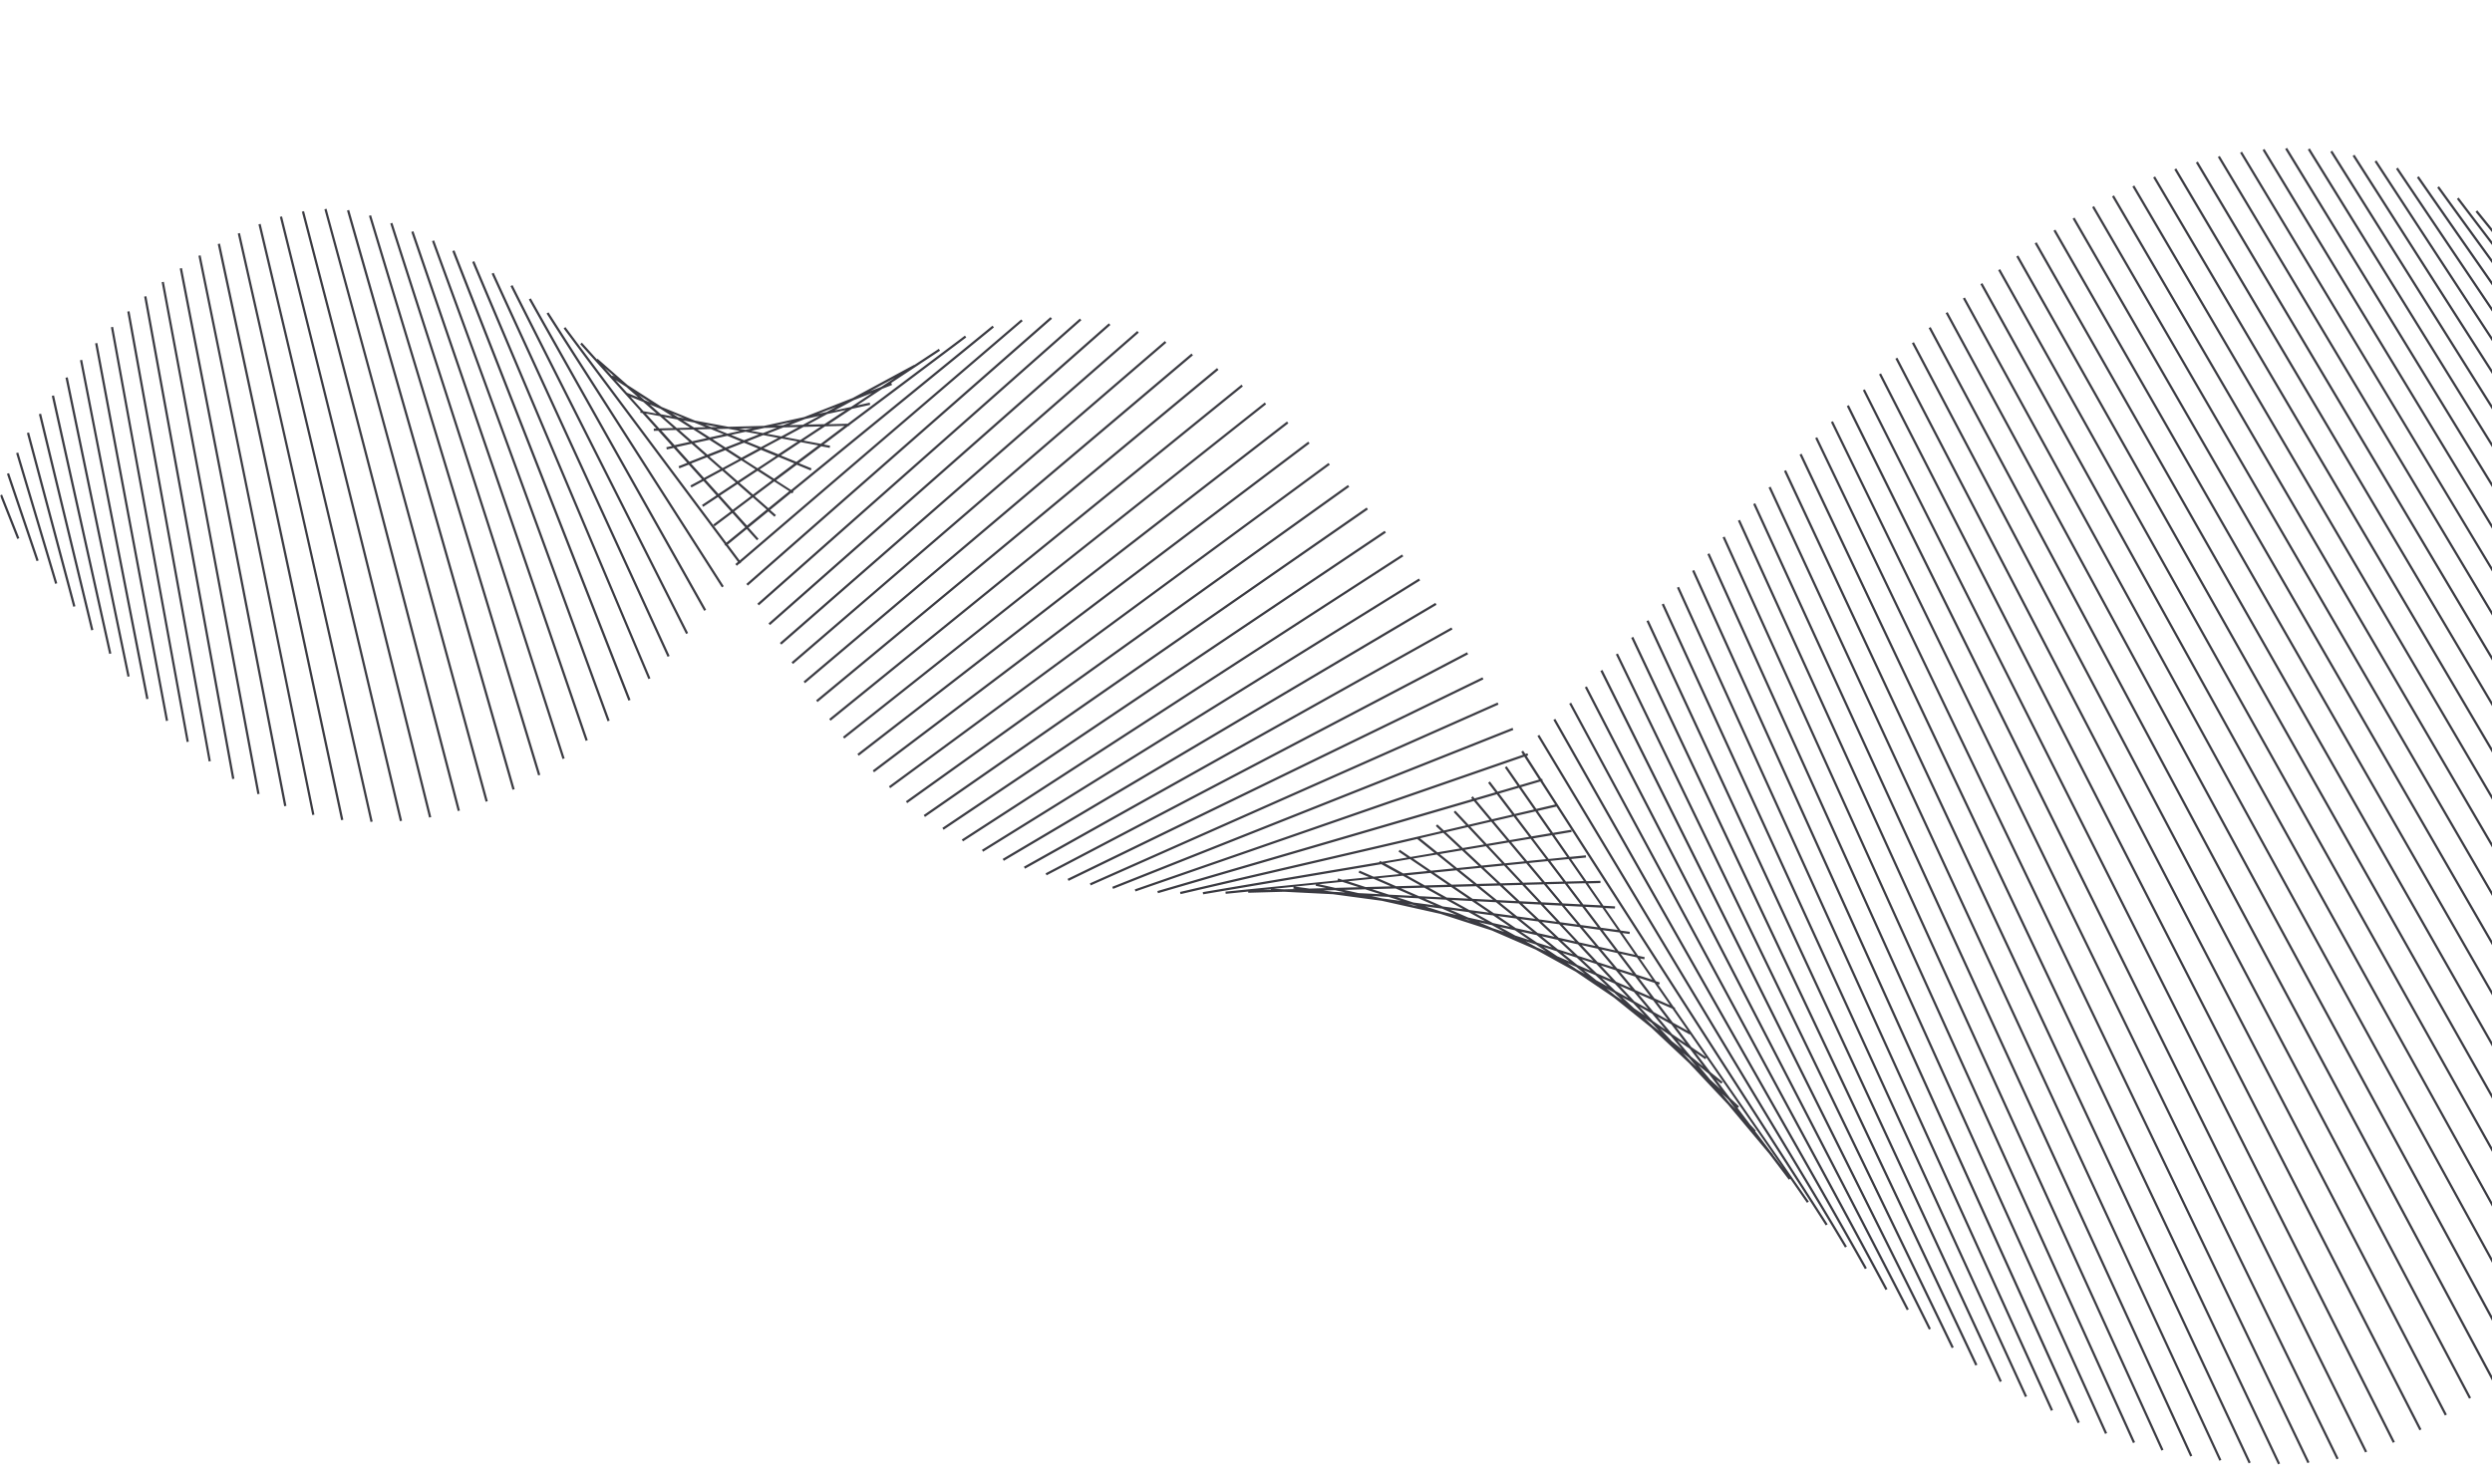 <svg width="915" height="545" viewBox="0 0 915 545" fill="none" xmlns="http://www.w3.org/2000/svg">
<g style="mix-blend-mode:exclusion">
<mask id="mask0_683_519" style="mask-type:luminance" maskUnits="userSpaceOnUse" x="0" y="0" width="1798" height="545">
<path d="M0 0H1797.85V545H0V0Z" fill="white"/>
</mask>
<g mask="url(#mask0_683_519)">
<path d="M1701.44 0.109L1670.8 266.921L1671.61 267.019L1702.25 0.207L1701.44 0.109ZM1712.17 0.548L1677.27 272.114L1678.09 272.212L1712.98 0.661L1712.17 0.548ZM1691.13 3.209L1664.78 261.193L1665.61 261.258L1691.95 3.29L1691.13 3.209ZM1722.16 4.507L1684.3 276.529L1685.11 276.642L1722.99 4.621L1722.16 4.507ZM1681.92 8.775L1659.16 255.058L1659.99 255.139L1682.73 8.857L1681.92 8.775ZM1730.86 10.869L1691.9 279.855L1692.72 279.985L1731.67 10.999L1730.86 10.869ZM1673.77 15.851L1653.86 248.664L1654.68 248.745L1674.58 15.916L1673.77 15.851ZM1738.34 18.642L1699.99 281.738L1700.81 281.868L1739.14 18.772L1738.34 18.642ZM1666.34 23.689L1648.83 242.076L1649.64 242.124L1667.15 23.754L1666.34 23.689ZM1744.85 27.243L1708.29 281.916L1709.1 282.03L1745.65 27.357L1744.85 27.243ZM1659.42 31.95L1643.97 235.308L1644.8 235.373L1660.23 32.014L1659.42 31.95ZM1750.61 36.364L1716.45 280.407L1717.26 280.537L1751.42 36.494L1750.61 36.364ZM1653 40.632L1639.3 228.444L1640.13 228.509L1653.82 40.681L1653 40.632ZM1755.8 45.825L1724.22 277.486L1725.04 277.6L1756.6 45.922L1755.8 45.825ZM1647.11 49.655L1634.74 221.498L1635.57 221.563L1647.92 49.72L1647.11 49.655ZM1165.51 53.047L1095.03 130.911L1085.12 132.923L1092.76 124.598L1101.77 121.596L1101.51 120.817L1093.89 123.348L1102.63 113.855L1106.72 111.972L1106.36 111.226L1104.05 112.28L1155.64 56.097L1155.04 55.546L1111.94 102.495L1111.54 101.781L1102.17 107.233L1111.47 97.496L1117.56 93.244L1117.09 92.579L1114.33 94.51L1146.13 61.177L1145.53 60.609L1123.32 83.897L1123.11 83.67L1115.69 89.642L1124.14 81.333L1130.3 75.783L1130.05 75.507L1137.74 67.96L1137.16 67.376L1123.58 80.732L1097.06 104.637L1079.19 119.015L1065.38 128.655L1053.76 135.422L1043.6 140.096L1034.26 143.212L1025.38 145.013L1016.71 145.614L1008.11 145.046L999.267 143.277L990.016 140.193L980.101 135.601L969.309 129.19L957.332 120.589L943.652 109.132L927.829 94.121L922.117 88.084L921.532 88.652L932.973 100.726L932.73 101.034L935.294 103.192L939.919 108.061L938.345 106.925L937.874 107.574L916.047 82.453L915.43 83.004L948.228 120.752L947.741 120.524L947.401 121.271L949.543 122.261L954.963 128.493L952.123 127.551L951.863 128.33L956.018 129.71L961.195 135.666L956.294 134.692L956.245 134.984L909.604 77.259L908.955 77.779L960.821 141.962L960.318 141.897L960.27 142.725L961.519 142.806L966.566 149.038L964.229 149.2L964.278 150.028L967.183 149.817L972.003 155.773L968.011 156.568L968.173 157.379L972.571 156.487L977.18 162.183L972.23 163.822L902.756 72.569L902.107 73.056L976.579 170.898L975.362 171.449L975.703 172.196L977.082 171.563L981.561 177.438L978.949 178.947L979.371 179.661L982.064 178.087L986.381 183.767L982.503 186.461L982.973 187.126L986.868 184.416L991.071 189.934L986.381 193.699L895.551 68.415L894.885 68.902L990.455 200.709L989.594 201.488L990.146 202.105L990.941 201.391L995.08 207.103L993.148 209.002L993.716 209.586L995.567 207.769L999.672 213.432L996.735 216.516L997.319 217.067L1000.16 214.098L1004.25 219.745L1000.35 223.981L1000.95 224.533L1004.74 220.411L1008.86 226.09L1004.09 231.365L888.118 64.731L887.436 65.202L1008.06 238.521L1007.77 238.846L1008.39 239.398L1008.55 239.219L1012.64 245.094L1011.62 246.214L1012.22 246.766L1013.13 245.792L1017.25 251.731L1015.54 253.517L1016.14 254.085L1017.73 252.413L1021.91 258.401L1019.62 260.771L1020.2 261.339L1022.38 259.083L1026.58 265.12L1023.82 267.944L1024.4 268.512L1027.05 265.818L1031.3 271.903L1028.19 275.003L1028.77 275.571L1031.77 272.585L1036.04 278.719L1032.75 281.933L1033.31 282.517L1036.51 279.401L1038.33 282.014L1039.01 281.543L1037.11 278.817L1226.51 93.845L1225.95 93.261L1036.64 278.135L1032.36 272.001L1038.04 266.337L1042.08 271.903L1042.73 271.417L1038.62 265.753L1044.41 259.992L1045.78 261.777L1046.43 261.29L1045 259.408L1219.62 85.552L1219.05 84.968L1044.51 258.758L1039.94 252.738L1045.65 246.928L1049.48 251.65L1050.11 251.147L1046.23 246.327L1052.14 240.339L1053.18 241.524L1053.79 240.988L1052.72 239.755L1212.38 77.552L1211.79 76.984L1052.17 239.122L1047.17 233.377L1053 227.324L1056.88 231.413L1057.48 230.845L1053.58 226.723L1059.67 220.411L1060.61 221.303L1061.18 220.703L1060.24 219.81L1204.64 70.038L1204.05 69.47L1059.65 219.258L1054.05 213.935L1060.04 207.574L1064.38 211.193L1064.89 210.56L1060.61 206.973L1066.97 200.239L1068.16 201.115L1068.64 200.433L1067.54 199.638L1196.26 63.222L1195.68 62.67L1066.86 199.167L1060.46 194.575L1066.66 187.872L1072.02 191.037L1072.42 190.339L1067.23 187.256L1073.89 180.05L1075.91 180.992L1076.27 180.245L1074.49 179.417L1187.08 57.607L1186.48 57.039L1073.71 179.044L1066.37 175.636L1072.78 168.593L1079.92 170.962L1080.18 170.184L1073.38 167.928L1080.38 160.252L1084.01 160.982L1084.17 160.171L1081.01 159.554L1176.89 54.134L1176.27 53.582L1088.26 150.352V150.223L1079.18 149.622L1086.48 141.557L1092.55 141.135L1092.5 140.323L1087.27 140.68L1095.47 131.625L1097.08 131.3L1096.9 130.505L1096.39 130.602L1166.14 53.566L1165.51 53.047ZM839.757 54.296L839.059 54.734L1015.04 342.432L1015.74 341.994L839.757 54.296ZM848.082 54.507L847.385 54.945L1019.07 332.419L1019.76 331.997L848.082 54.507ZM831.464 54.702L830.767 55.14L1010.92 352.396L1011.62 351.975L831.464 54.702ZM856.343 55.351L855.645 55.789L1023.03 322.39L1023.72 321.952L856.343 55.351ZM1760.51 55.529L1731.49 273.478L1732.32 273.591L1761.32 55.643L1760.51 55.529ZM823.204 55.708L822.506 56.13L1006.72 362.328L1007.41 361.906L823.204 55.708ZM864.522 56.828L863.824 57.266L1026.92 312.328L1027.62 311.89L864.522 56.828ZM1472.59 56.974L1471.84 57.315L1607.69 356.389L1608.45 356.048L1472.59 56.974ZM1464.28 57.039L1463.53 57.38L1607.17 367.181L1607.9 366.824L1464.28 57.039ZM815.041 57.266L814.343 57.688L1002.4 372.228L1003.11 371.806L815.041 57.266ZM1480.88 57.672L1480.12 57.996L1608.09 345.613L1608.84 345.288L1480.88 57.672ZM1455.98 57.769L1455.25 58.11L1606.44 377.94L1607.18 377.599L1455.98 57.769ZM872.571 58.905L871.89 59.359L1030.77 302.267L1031.45 301.829L872.571 58.905ZM1641.7 59.019L1630.29 214.503L1631.12 214.552L1642.53 59.084L1641.7 59.019ZM1489.07 59.084L1488.31 59.408L1608.37 334.837L1609.12 334.513L1489.07 59.084ZM1447.79 59.148L1447.06 59.505L1605.53 388.7L1606.28 388.342L1447.79 59.148ZM806.992 59.327L806.278 59.749L997.985 382.062L998.699 381.656L806.992 59.327ZM1439.74 61.112L1438.99 61.469L1604.38 399.41L1605.12 399.053L1439.74 61.112ZM1497.09 61.226L1496.34 61.55L1608.55 324.045L1609.29 323.721L1497.09 61.226ZM880.442 61.566L879.76 62.021L1034.56 292.156L1035.25 291.702L880.442 61.566ZM799.073 61.842L798.358 62.264L993.457 391.848L994.155 391.442L799.073 61.842ZM1431.79 63.595L1431.06 63.952L1602.96 410.105L1603.71 409.732L1431.79 63.595ZM1504.91 64.049L1504.15 64.374L1608.63 313.253L1609.39 312.929L1504.91 64.049ZM791.299 64.796L790.585 65.202L988.783 401.585L989.497 401.163L791.299 64.796ZM1764.83 65.429L1738.29 268.706L1739.11 268.82L1765.64 65.526L1764.83 65.429ZM1424.01 66.532L1423.28 66.906L1601.26 420.751L1602.01 420.377L1424.01 66.532ZM1512.47 67.522L1511.71 67.831L1608.66 302.462L1609.42 302.153L1512.47 67.522ZM783.672 68.107L782.958 68.512L983.963 411.241L984.661 410.819L783.672 68.107ZM1636.85 68.642L1625.91 207.428L1626.72 207.493L1637.68 68.707L1636.85 68.642ZM1416.42 69.908L1415.67 70.281L1599.23 431.332L1599.96 430.975L1416.42 69.908ZM1519.75 71.547L1518.98 71.855L1608.66 291.67L1609.42 291.361L1519.75 71.547ZM776.207 71.758L775.493 72.164L978.965 420.799L979.679 420.394L776.207 71.758ZM1409.02 73.722L1408.29 74.095L1596.81 441.864L1597.54 441.491L1409.02 73.722ZM1768.82 75.442L1744.67 263.367L1745.48 263.481L1769.61 75.539L1768.82 75.442ZM768.888 75.685L768.19 76.107L973.772 430.261L974.486 429.855L768.888 75.685ZM1526.71 76.075L1525.94 76.367L1608.64 280.894L1609.41 280.586L1526.71 76.075ZM119.896 76.659L119.117 76.87L178.302 294.428L179.097 294.218L119.896 76.659ZM128.205 77.097L127.41 77.324L188.169 290.031L188.964 289.803L128.205 77.097ZM111.635 77.535L110.84 77.746L168.078 297.853L168.873 297.642L111.635 77.535ZM1401.88 77.941L1401.13 78.314L1593.99 452.283L1594.72 451.909L1401.88 77.941ZM1632.52 78.509L1621.58 200.336L1622.39 200.417L1633.33 78.574L1632.52 78.509ZM136.254 79.044L135.475 79.272L197.581 284.756L198.377 284.529L136.254 79.044ZM103.554 79.466L102.759 79.661L157.546 300.238L158.341 300.044L103.554 79.466ZM761.731 79.905L761.017 80.31L968.384 439.592L969.098 439.186L761.731 79.905ZM1533.38 81.024L1532.61 81.333L1608.61 270.118L1609.38 269.81L1533.38 81.024ZM144.076 81.836L143.297 82.079L206.539 278.736L207.318 278.492L144.076 81.836ZM95.699 82.209L94.904 82.404L146.835 301.569L147.63 301.374L95.699 82.209ZM1394.96 82.566L1394.23 82.939L1590.71 462.571L1591.44 462.182L1394.96 82.566ZM754.704 84.335L753.99 84.741L962.769 448.81L963.467 448.388L754.704 84.335ZM151.801 84.919L151.022 85.179L215.027 272.082L215.806 271.806L151.801 84.919ZM1772.54 85.585L1750.68 257.639L1751.47 257.752L1773.35 85.682L1772.54 85.585ZM88.104 85.585L87.309 85.763L136.043 301.861L136.838 301.683L88.104 85.585ZM1539.76 86.347L1539.01 86.639L1608.61 259.31L1609.38 259.002L1539.76 86.347ZM1120.62 86.721L1110.93 96.863L1101.99 103.111L1109.78 95.435L1120.62 86.721ZM1388.29 87.532L1387.56 87.905L1586.96 472.666L1587.68 472.276L1388.29 87.532ZM159.396 88.278L158.633 88.554L223.076 264.893L223.855 264.617L159.396 88.278ZM1628.65 88.554L1617.28 193.228L1618.09 193.309L1629.48 88.652L1628.65 88.554ZM747.807 88.976L747.093 89.382L956.894 457.849L957.608 457.443L747.807 88.976ZM80.769 89.447L79.958 89.626L125.251 301.196L126.063 301.033L80.769 89.447ZM166.861 91.93L166.082 92.238L230.736 257.314L231.515 257.006L166.861 91.93ZM1545.89 91.995L1545.11 92.303L1608.66 248.551L1609.41 248.242L1545.89 91.995ZM1381.9 92.855L1381.17 93.228L1582.66 482.565L1583.41 482.175L1381.9 92.855ZM73.661 93.764L72.866 93.926L114.654 299.313L115.449 299.151L73.661 93.764ZM741.056 93.829L740.342 94.234L950.76 466.742L951.474 466.336L741.056 93.829ZM1110.14 93.959L1109.26 94.835L1108.5 95.435L1110.14 93.959ZM1775.99 95.792L1756.36 251.585L1757.15 251.699L1776.82 95.89L1775.99 95.792ZM174.147 95.906L173.385 96.231L238.071 249.395L238.818 249.086L174.147 95.906ZM1551.73 97.87L1550.97 98.178L1608.74 237.759L1609.5 237.434L1551.73 97.87ZM1375.77 98.454L1375.04 98.827L1577.81 492.188L1578.56 491.799L1375.77 98.454ZM66.812 98.454L66.001 98.6L104.349 296.084L105.16 295.922L66.812 98.454ZM1625.26 98.778L1612.99 186.104L1613.81 186.217L1626.07 98.892L1625.26 98.778ZM734.402 98.843L733.688 99.233L944.333 475.392L945.047 474.986L734.402 98.843ZM1108.08 99.866L1099.62 108.726L1091.46 113.481L1098.5 106.552L1108.08 99.866ZM181.272 100.174L180.525 100.515L245.114 241.215L245.861 240.875L181.272 100.174ZM1103.34 100.628L1097.98 105.919L1093.07 109.343L1097.58 105.27L1103.34 100.628ZM1232.53 101.846L1037.5 288.781L1038.07 289.365L1233.1 102.43L1232.53 101.846ZM1111.92 102.511L1102.12 113.173L1092.11 117.782L1100.14 109.376L1111.92 102.511ZM60.159 103.485L59.364 103.631L94.498 291.653L95.31 291.507L60.159 103.485ZM1557.35 103.971L1556.6 104.296L1608.92 226.983L1609.67 226.658L1557.35 103.971ZM727.878 103.971L727.164 104.377L937.566 483.782L938.28 483.393L727.878 103.971ZM1369.88 104.296L1369.15 104.669L1572.36 501.471L1573.09 501.114L1369.88 104.296ZM188.185 104.702L187.455 105.075L251.914 232.825L252.644 232.468L188.185 104.702ZM1779.25 106.065L1761.74 245.24L1762.56 245.354L1780.05 106.162L1779.25 106.065ZM937.891 107.623L942.905 111.226L947.839 116.419L943.149 113.644L937.891 107.623ZM940.763 107.769L943.116 109.733L945.81 112.297L943.441 110.593L940.763 107.769ZM53.749 108.775L52.937 108.921L85.248 286.103L86.059 285.957L53.749 108.775ZM1622.28 109.116L1620.23 119.713L1619.71 119.551L1615.41 134.254L1609.62 145.743L1603.68 150.79L1597.25 150.596L1589.72 145.289L1582.66 136.737L1582.34 137.013L1577.92 129.986L1577.23 130.408L1610.79 183.929L1611.48 183.491L1586.93 144.332L1589.15 145.906L1592.92 150.466L1591.57 150.401V151.229L1593.63 151.277L1597.53 156.016L1595.79 157.493L1596.33 158.126L1598.06 156.649L1601.83 161.209L1600.09 164.666L1600.82 165.039L1602.4 161.907L1606.03 166.305L1604.41 171.806L1605.2 172.034L1606.66 167.068L1610.2 171.352L1608.73 178.947L1609.54 179.109L1610.88 172.18L1611.71 173.202L1612.36 172.666L1611.08 171.125L1612.77 162.459L1612.88 162.54L1613.37 161.875L1612.95 161.582L1623.14 109.262L1622.28 109.116ZM721.452 109.246L720.738 109.635L930.442 491.88L931.156 491.491L721.452 109.246ZM1094.48 109.343L1088.59 115.12L1083.05 118.35L1088.17 113.741L1094.48 109.343ZM194.904 109.57L194.19 109.976L258.552 224.322L259.266 223.916L194.904 109.57ZM1562.77 110.252L1562.02 110.593L1609.18 216.175L1609.93 215.834L1562.77 110.252ZM1364.23 110.365L1363.5 110.739L1566.34 510.397L1567.05 510.04L1364.23 110.365ZM1238.9 110.528L1042.52 295.386L1043.07 295.986L1239.45 111.128L1238.9 110.528ZM1097.58 110.836L1090.08 118.691L1082.66 122.099L1089.09 115.77L1097.58 110.836ZM946.443 113.741L950.159 116.419L954.022 120.086L950.419 117.944L946.443 113.741ZM47.549 114.293L46.738 114.439L76.615 279.644L77.41 279.498L47.549 114.293ZM715.123 114.617L714.409 115.007L922.912 499.605L923.642 499.215L715.123 114.617ZM1100.69 114.698L1092.29 123.851L1083.48 126.789L1090.57 119.356L1100.69 114.698ZM201.395 114.698L200.697 115.137L265.059 215.704L265.741 215.266L201.395 114.698ZM944.804 115.542L949.9 118.577L954.882 123.819L950.029 121.563L944.804 115.542ZM1782.29 116.37L1766.92 238.7L1767.73 238.797L1783.12 116.484L1782.29 116.37ZM385.718 116.451L274.05 214.438L274.585 215.055L386.27 117.068L385.718 116.451ZM1358.79 116.646L1358.06 117.003L1559.72 518.917L1560.45 518.543L1358.79 116.646ZM1567.99 116.695L1567.25 117.052L1609.57 205.399L1610.3 205.042L1567.99 116.695ZM396.51 116.987L278.091 221.693L278.642 222.309L397.045 117.603L396.51 116.987ZM374.974 117.311L271.599 205.837L267.218 199.979L274.196 194.283L277.912 198.405L278.513 197.853L274.829 193.763L282.132 187.808L284.371 189.771L284.907 189.155L282.764 187.272L290.538 180.943L290.927 181.203L291.366 180.521L291.203 180.407L364.945 120.232L364.426 119.599L290.473 179.937L284.939 176.383L292.566 170.67L297.662 172.764L297.987 172.001L293.313 170.086L301.557 163.903L304.64 164.471L304.786 163.676L302.45 163.238L311.521 156.406H311.895V156.146L354.786 123.9L354.299 123.251L311.245 155.61L304.251 155.789L312.803 150.141L319.506 148.665L319.327 147.869L314.718 148.876L323.936 142.79L327.539 141.378L327.247 140.615L345.163 128.785L344.708 128.103L335.718 134.027L335.669 133.962L313.079 146.165L295.309 153.144L280.541 156.389L267.461 156.73L255.16 154.442L242.956 149.444L230.444 141.41L219.425 131.755L219.198 131.998L213.648 125.831L213.047 126.383L235.199 150.985L235.085 151.553L235.832 151.683L240.992 157.412H240.051V158.239L241.69 158.174L246.737 163.789L244.66 164.244L244.839 165.055L247.37 164.487L252.32 169.973L249.139 171.222L249.447 171.985L252.904 170.638L257.74 176.01L253.488 178.298L253.894 179.012L258.308 176.626L263.063 181.917L257.74 185.438L258.195 186.12L263.631 182.533L268.354 187.791L261.878 192.644L262.382 193.293L268.905 188.392L273.628 193.634L266.698 199.281L207.611 120.119L206.961 120.606L266.065 199.8L265.968 199.882L266.487 200.514L266.552 200.45L270.95 206.34L270.009 207.136L270.544 207.769L271.437 206.99L271.486 207.055L272.151 206.568L272.086 206.487L375.51 117.912L374.974 117.311ZM1086.23 117.441L1080.46 123.105L1074.94 125.653L1080.08 121.028L1086.23 117.441ZM1082.75 117.522L1079.6 120.362L1076.76 122.001L1079.69 119.648L1082.75 117.522ZM407.155 118.739L282.18 228.93L282.732 229.547L407.707 119.356L407.155 118.739ZM1245.06 119.388L1047.79 301.829L1048.34 302.429L1245.61 119.989L1245.06 119.388ZM955.044 119.924L956.829 121.206L959.069 123.072L957.186 121.969L955.044 119.924ZM41.529 120.038L40.733 120.184L68.533 272.504L69.328 272.358L41.529 120.038ZM708.891 120.119L708.161 120.492L914.96 506.908L915.69 506.518L708.891 120.119ZM952.48 120.119L956.683 122.602L960.935 126.643L956.894 124.76L952.48 120.119ZM1088.56 120.281L1081.82 127.34L1075.04 129.596L1080.94 123.786L1088.56 120.281ZM417.59 121.547L286.351 236.103L286.903 236.72L418.126 122.164L417.59 121.547ZM1619.63 122.732L1618.15 130.343L1617.54 130.034L1617.46 130.18L1619.63 122.732ZM1076.63 123.024L1072.44 126.789L1068.61 128.558L1072.51 125.425L1076.63 123.024ZM951.344 123.072L956.407 125.425L961.292 130.586L956.472 128.979L951.344 123.072ZM1353.57 123.072L1352.84 123.446L1552.56 526.95L1553.29 526.576L1353.57 123.072ZM1573.02 123.235L1572.31 123.624L1610.11 194.607L1610.82 194.218L1573.02 123.235ZM959.864 124.468L962.98 126.318L966.339 129.126L963.272 127.697L959.864 124.468ZM1078.74 124.76L1073.27 130.148L1067.95 131.933L1072.9 127.454L1078.74 124.76ZM1091.15 125.068L1083.74 133.134L1075.88 134.724L1082.28 128.022L1091.15 125.068ZM427.717 125.247L290.635 243.212L291.171 243.828L428.252 125.864L427.717 125.247ZM702.74 125.669L702.01 126.042L906.57 513.642L907.3 513.269L702.74 125.669ZM35.735 125.961L34.924 126.107L60.922 264.795L61.717 264.633L35.735 125.961ZM958.42 126.35L962.801 128.395L967.151 132.517L962.931 131.122L958.42 126.35ZM1785.18 126.756L1771.89 232.03L1772.71 232.144L1785.99 126.87L1785.18 126.756ZM1067.77 128.152L1065.56 129.937L1063.61 130.83L1065.84 129.288L1067.77 128.152ZM1251.05 128.314L1053.34 307.963L1053.89 308.58L1251.6 128.931L1251.05 128.314ZM1080.62 128.574L1074.47 135.016L1068.22 136.282L1073.71 130.878L1080.62 128.574ZM1070.4 128.639L1066 132.598L1061.88 133.978L1066 130.651L1070.4 128.639ZM967.378 128.947L968.854 129.823L970.802 131.219L969.212 130.489L967.378 128.947ZM965.138 129.499L968.757 131.187L972.522 134.335L968.984 133.15L965.138 129.499ZM1348.52 129.71L1347.79 130.067L1544.85 534.528L1545.6 534.171L1348.52 129.71ZM437.486 129.84L295.049 250.271L295.585 250.888L438.022 130.472L437.486 129.84ZM957.527 130.197L962.477 131.852L967.215 136.85L962.477 135.909L957.527 130.197ZM1618.07 130.765L1616.09 140.924L1615.74 140.518L1613.98 142.011L1616.17 134.53L1618.07 130.765ZM696.671 131.365L695.941 131.738L897.693 519.825L898.423 519.452L696.671 131.365ZM1071.94 131.495L1066.74 136.591L1061.65 137.629L1066.42 133.329L1071.94 131.495ZM1094.11 131.901L1086.09 140.761L1077.33 141.362L1084.17 133.913L1094.11 131.901ZM1062.95 132.063L1059.65 134.708L1056.65 135.714L1059.81 133.491L1062.95 132.063ZM30.169 132.144L29.373 132.306L53.7 256.762L54.511 256.616L30.169 132.144ZM964.132 132.387L968.546 133.864L972.863 137.97L968.611 137.126L964.132 132.387ZM971.63 132.517L974.372 133.783L977.374 135.941L974.648 135.033L971.63 132.517ZM1064.47 133.962L1060.07 137.938L1055.89 138.781L1060.04 135.438L1064.47 133.962ZM1082.79 134.173L1076.12 141.443L1069.02 141.93L1074.89 135.779L1082.79 134.173ZM970.38 134.465L974.242 135.763L978.137 139.009L974.372 138.262L970.38 134.465ZM221.989 135.081L225.803 138.408L224.943 137.856L224.764 138.149L221.989 135.081ZM446.867 135.179L299.658 257.184L300.178 257.817L447.402 135.812L446.867 135.179ZM1055.61 135.422L1053.91 136.623L1052.38 137.126L1054.14 136.104L1055.61 135.422ZM956.732 135.584L962.055 136.639L966.988 142.319L961.909 141.995L956.732 135.584ZM978.381 135.649L979.711 136.266L981.448 137.305L980.003 136.818L978.381 135.649ZM1073.5 136.055L1067.8 142.011L1061.99 142.417L1067.15 137.337L1073.5 136.055ZM1057.82 136.185L1054.15 139.138L1050.74 139.82L1054.28 137.353L1057.82 136.185ZM1343.65 136.428L1342.92 136.785L1536.41 541.198L1537.14 540.841L1343.65 136.428ZM976.352 136.493L979.63 137.581L983.022 140.015L979.809 139.382L976.352 136.493ZM963.353 136.931L968.205 137.889L972.782 142.725L968.14 142.433L963.353 136.931ZM690.666 137.126L689.936 137.499L888.361 525.262L889.092 524.889L690.666 137.126ZM1787.87 137.24L1776.69 225.295L1777.5 225.393L1788.68 137.337L1787.87 137.24ZM1256.93 137.418L1059.21 313.87L1059.77 314.487L1257.46 138.035L1256.93 137.418ZM1065.67 137.662L1060.72 142.53L1055.86 142.871L1060.45 138.717L1065.67 137.662ZM969.601 138.181L973.983 139.057L978.235 143.082L973.983 142.806L969.601 138.181ZM1051.54 138.295L1048.73 140.258L1046.15 140.778L1048.91 139.171L1051.54 138.295ZM982.259 138.457L984.775 139.301L987.501 140.907L984.969 140.404L982.259 138.457ZM24.862 138.554L24.051 138.733L46.803 248.518L47.598 248.356L24.862 138.554ZM1614.13 138.603L1612.85 143.001L1611.23 144.38L1614.13 138.603ZM328.642 138.717L323.547 142.076L319.392 143.699L328.642 138.717ZM1058.87 139.057L1054.52 142.968L1050.39 143.26L1054.51 139.934L1058.87 139.057ZM975.492 139.366L979.452 140.145L983.363 143.423L979.5 143.179L975.492 139.366ZM225.981 139.544L229.941 142.092L234.323 145.922L230.217 144.234L225.981 139.544ZM1583.96 139.593L1587.22 143.553L1586.82 144.153L1583.96 139.593ZM1052.76 140.291L1048.94 143.358L1045.37 143.601L1049.06 141.037L1052.76 140.291ZM1045.11 140.453L1043.65 141.297L1042.37 141.557L1043.89 140.859L1045.11 140.453ZM981.123 140.502L984.645 141.199L988.199 143.764L984.742 143.536L981.123 140.502ZM988.442 140.55L989.708 140.989L991.266 141.703L989.919 141.443L988.442 140.55ZM455.841 141.264L304.462 264.033L304.981 264.666L456.36 141.897L455.841 141.264ZM1616.01 141.427L1614.13 151.131L1611.34 151.05L1613.56 143.504L1616.01 141.427ZM1047.04 141.475L1043.78 143.747L1040.76 143.958L1043.96 142.108L1047.04 141.475ZM986.592 141.605L989.627 142.222L992.743 144.072L989.741 143.861L986.592 141.605ZM1085.29 141.686L1078.12 149.606L1070.27 149.103L1076.51 142.303L1085.29 141.686ZM1075.33 142.384L1069.21 149.038L1062.7 148.616L1068.17 142.871L1075.33 142.384ZM1041.46 142.611L1038.91 144.088L1036.59 144.25L1039.12 143.082L1041.46 142.611ZM992.045 142.693L994.431 143.163L996.946 144.332L994.544 144.186L992.045 142.693ZM962.607 142.936L967.735 143.26L972.457 148.681L967.54 149.022L962.607 142.936ZM1066.97 142.985L1061.63 148.567L1056.2 148.21L1061.1 143.39L1066.97 142.985ZM684.727 142.985L683.997 143.342L878.592 529.871L879.322 529.498L684.727 142.985ZM1338.93 143.342L1338.2 143.682L1526.22 544.606L1526.97 544.249L1338.93 143.342ZM968.887 143.342L973.609 143.634L978.024 148.308L973.48 148.616L968.887 143.342ZM1059.83 143.455L1055.09 148.113L1050.42 147.804L1054.87 143.796L1059.83 143.455ZM974.81 143.715L979.16 144.007L983.298 147.934L979.095 148.226L974.81 143.715ZM1035.62 143.78L1034.27 144.396L1033.05 144.478L1034.48 144.007L1035.62 143.78ZM997.839 143.845L999.072 144.088L1000.48 144.559L999.202 144.494L997.839 143.845ZM1053.53 143.893L1049.27 147.756L1045.19 147.48L1049.27 144.202L1053.53 143.893ZM980.442 144.088L984.418 144.348L988.296 147.594L984.401 147.869L980.442 144.088ZM320.252 144.283L312.479 149.427L306.409 150.758L313.42 146.977L320.252 144.283ZM1047.82 144.283L1043.98 147.399L1040.34 147.155L1044.07 144.559L1047.82 144.283ZM985.813 144.445L989.448 144.672L993.067 147.269L989.481 147.512L985.813 144.445ZM1612.43 144.494L1610.49 151.05L1607.93 150.969L1610.27 146.328L1612.43 144.494ZM1042.48 144.689L1039.03 147.09L1035.78 146.896L1039.17 144.916L1042.48 144.689ZM991.006 144.802L994.301 145.013L997.611 146.977L994.349 147.204L991.006 144.802ZM1037.31 145.046L1034.32 146.798L1031.5 146.604L1034.48 145.24L1037.31 145.046ZM234.598 145.127L238.753 147.788L236.659 146.928L234.598 145.127ZM996.102 145.127L998.991 145.305L1001.91 146.668L999.039 146.863L996.102 145.127ZM19.831 145.224L19.02 145.403L40.084 240.144L40.88 239.966L19.831 145.224ZM1032.18 145.403L1029.79 146.49L1027.54 146.344L1029.94 145.549L1032.18 145.403ZM1001.25 145.468L1003.55 145.614L1005.9 146.393L1003.6 146.555L1001.25 145.468ZM231.466 145.679L236.221 147.626L241.09 151.894L236.254 151.001L231.466 145.679ZM1026.66 145.776L1025.38 146.214L1024.16 146.133L1025.48 145.873L1026.66 145.776ZM1006.76 145.841L1008 145.922L1009.3 146.182L1008.05 146.263L1006.76 145.841ZM1016.73 146.474L1017.96 146.555L1016.71 146.815L1015.46 146.571L1016.73 146.474ZM1262.65 146.636L1065.41 319.469L1065.97 320.086L1263.21 147.253L1262.65 146.636ZM1021.08 146.766L1023.3 146.912L1021.01 147.675L1018.79 147.236L1021.08 146.766ZM1012.36 146.766L1014.62 147.22L1012.35 147.675L1010.09 146.928L1012.36 146.766ZM1025.48 147.025L1028.22 147.204L1025.36 148.519L1022.64 147.983L1025.48 147.025ZM1007.95 147.09L1010.74 148.015L1007.95 148.583L1005.14 147.285L1007.95 147.09ZM1029.94 147.334L1033.04 147.545L1029.81 149.427L1026.73 148.811L1029.94 147.334ZM1003.45 147.399L1006.59 148.859L1003.44 149.492L1000.29 147.61L1003.45 147.399ZM1034.51 147.626L1037.94 147.853L1034.39 150.336L1031.01 149.655L1034.51 147.626ZM1016.7 147.626L1019.44 148.178L1016.65 149.103L1013.92 148.194L1016.7 147.626ZM1608.66 147.675L1607.02 150.937L1604.9 150.872L1608.66 147.675ZM998.845 147.675L1002.25 149.703L998.828 150.385L995.388 147.918L998.845 147.675ZM1591.67 147.675L1595.76 150.547L1594.01 150.498L1591.67 147.675ZM1790.42 147.74L1781.33 218.414L1782.14 218.528L1791.23 147.837L1790.42 147.74ZM464.393 147.821L309.509 270.589L310.012 271.222L464.896 148.454L464.393 147.821ZM1039.25 147.886L1043.03 148.129L1039.17 151.229L1035.5 150.498L1039.25 147.886ZM994.106 147.983L997.725 150.596L994.073 151.326L990.39 148.243L994.106 147.983ZM1044.24 148.21L1048.42 148.486L1044.25 152.251L1040.23 151.456L1044.24 148.21ZM989.205 148.324L993.051 151.537L989.14 152.332L985.213 148.616L989.205 148.324ZM1021.06 148.454L1024.1 149.07L1020.96 150.498L1017.95 149.492L1021.06 148.454ZM1012.3 148.454L1015.35 149.476L1012.25 150.515L1009.2 149.087L1012.3 148.454ZM238.558 148.519L242.567 150.158L246.818 152.9L242.664 152.121L238.558 148.519ZM1049.57 148.519L1054.31 148.827L1049.75 153.306L1045.24 152.413L1049.57 148.519ZM984.109 148.648L988.15 152.494L983.979 153.338L979.825 148.94L984.109 148.648ZM678.852 148.794L678.106 149.168L868.417 533.409L869.147 533.052L678.852 148.794ZM1055.4 148.892L1060.9 149.249L1055.87 154.539L1050.73 153.501L1055.4 148.892ZM978.754 149.005L983.038 153.517L978.575 154.426L974.161 149.33L978.754 149.005ZM1025.46 149.297L1028.74 149.947L1025.35 151.926L1022.1 150.839L1025.46 149.297ZM1061.97 149.297L1068.5 149.719L1062.83 155.886L1056.81 154.685L1061.97 149.297ZM1007.84 149.297L1011.11 150.823L1007.79 151.926L1004.49 149.979L1007.84 149.297ZM307.107 149.346L303.504 151.294L300.421 151.975L307.107 149.346ZM973.123 149.346L977.65 154.555L972.879 155.529L968.173 149.703L973.123 149.346ZM1069.55 149.768L1077.42 150.271L1070.9 157.477L1063.77 156.049L1069.55 149.768ZM1016.65 149.833L1019.88 150.92L1016.57 152.446L1013.34 150.937L1016.65 149.833ZM1029.94 150.141L1033.46 150.839L1029.84 153.371L1026.38 152.219L1029.94 150.141ZM1334.34 150.141L1333.59 150.482L1515.54 543.389L1516.29 543.048L1334.34 150.141ZM1003.29 150.206L1006.76 152.267L1003.23 153.436L999.737 150.92L1003.29 150.206ZM1078.46 150.336L1087.66 150.937L1080.05 159.294L1071.84 157.655L1078.46 150.336ZM310.564 150.563L302.693 155.756L296.64 155.902L303.78 152.04L310.564 150.563ZM1034.56 151.066L1038.34 151.813L1034.48 154.913L1030.8 153.695L1034.56 151.066ZM998.634 151.148L1002.27 153.76L998.569 154.994L994.869 151.91L998.634 151.148ZM1594.7 151.245L1596.98 151.31L1600.25 153.614L1598.13 155.416L1594.7 151.245ZM1021.01 151.294L1024.4 152.43L1020.9 154.458L1017.54 152.9L1021.01 151.294ZM1012.2 151.294L1015.58 152.868L1012.1 154.458L1008.73 152.446L1012.2 151.294ZM1598.47 151.342L1602.75 151.488L1600.9 153.046L1598.47 151.342ZM1603.97 151.521L1606.62 151.602L1604.57 155.643L1601.59 153.549L1603.97 151.521ZM1607.51 151.634L1610.27 151.716L1608.34 158.288L1605.25 156.113L1607.51 151.634ZM1611.1 151.732L1613.95 151.829L1612.17 160.982L1609.03 158.775L1611.1 151.732ZM246.77 151.813L251.216 153.63L248.961 153.209L246.77 151.813ZM237.146 151.862L242.291 152.819L247.273 157.185L242.064 157.331L237.146 151.862ZM15.092 151.926L14.281 152.105L33.479 231.495L34.275 231.3L15.092 151.926ZM1039.38 152.056L1043.49 152.868L1039.38 156.568L1035.41 155.253L1039.38 152.056ZM993.846 152.154L997.644 155.334L993.733 156.633L989.87 152.949L993.846 152.154ZM300.875 152.722L294.822 155.984L289.889 156.113L295.552 153.89L300.875 152.722ZM1025.44 152.803L1029 153.988L1025.33 156.552L1021.81 154.913L1025.44 152.803ZM1007.69 152.852L1011.21 154.929L1007.59 156.6L1004.05 154.052L1007.69 152.852ZM1044.5 153.079L1049.06 153.988L1044.63 158.32L1040.28 156.876L1044.5 153.079ZM243.865 153.144L248.652 154.036L253.375 157.055L248.49 157.185L243.865 153.144ZM988.88 153.144L992.856 156.909L988.718 158.288L984.645 154.004L988.88 153.144ZM1016.55 153.355L1020.04 154.977L1016.44 157.071L1012.96 155.01L1016.55 153.355ZM1600.94 154.117L1604.2 156.406L1602.2 160.365L1598.66 156.049L1600.94 154.117ZM1050.01 154.166L1055.19 155.205L1050.39 160.235L1045.5 158.613L1050.01 154.166ZM983.704 154.166L987.858 158.548L983.476 160.008L979.192 155.075L983.704 154.166ZM1029.97 154.28L1033.72 155.529L1029.87 158.629L1026.19 156.909L1029.97 154.28ZM1003.1 154.345L1006.73 156.957L1002.97 158.694L999.299 155.61L1003.1 154.345ZM250.778 154.393L254.933 155.172L259.103 156.876L254.819 156.99L250.778 154.393ZM673.01 154.685L672.28 155.042L857.933 535.924L858.663 535.567L673.01 154.685ZM472.556 154.799L314.816 276.886L315.319 277.535L473.059 155.448L472.556 154.799ZM290.457 154.994L287.487 156.162L284.858 156.227L290.457 154.994ZM978.267 155.286L982.632 160.3L977.991 161.858L973.463 156.259L978.267 155.286ZM1056.15 155.383L1062.18 156.584L1056.86 162.378L1051.25 160.511L1056.15 155.383ZM1020.95 155.383L1024.55 157.055L1020.82 159.651L1017.25 157.525L1020.95 155.383ZM1012.05 155.432L1015.62 157.542L1011.92 159.7L1008.35 157.136L1012.05 155.432ZM1268.3 155.691L1071.99 324.419L1072.52 325.052L1268.82 156.324L1268.3 155.691ZM1034.64 155.854L1038.67 157.201L1034.61 160.852L1030.7 159.035L1034.64 155.854ZM258.876 155.919L263.534 156.795L261.132 156.844L258.876 155.919ZM998.39 155.919L1002.16 159.067L998.228 160.868L994.414 157.249L998.39 155.919ZM310.109 156.389L301.362 162.978L295.033 161.793L302.953 156.568L310.109 156.389ZM301.395 156.617L293.881 161.582L288.136 160.511L295.033 156.779L301.395 156.617ZM1063.13 156.763L1070.27 158.191L1064.25 164.844L1057.72 162.654L1063.13 156.763ZM293.232 156.827L286.854 160.268L281.693 159.31L287.649 156.957L293.232 156.827ZM1604.88 156.876L1608.09 159.132L1606.28 165.299L1602.77 161.047L1604.88 156.876ZM285.247 157.038L280.168 159.035L275.786 158.223L280.639 157.152L285.247 157.038ZM1329.86 157.152L1329.11 157.493L1505.66 539.121L1506.39 538.78L1329.86 157.152ZM276.322 157.249L273.725 157.834L271.34 157.395L276.322 157.249ZM1025.41 157.46L1029.16 159.197L1025.3 162.313L1021.6 160.122L1025.41 157.46ZM1039.58 157.46L1043.98 158.921L1039.66 163.157L1035.42 161.193L1039.58 157.46ZM267.396 157.46L271.664 158.256L267.12 159.262L263.014 157.574L267.396 157.46ZM1007.49 157.46L1011.15 160.073L1007.35 162.296L1003.66 159.213L1007.49 157.46ZM993.522 157.46L997.433 161.16L993.327 163.059L989.335 158.856L993.522 157.46ZM260.986 157.574L265.725 159.505L260.629 160.625L256.052 157.704L260.986 157.574ZM254.592 157.736L259.493 160.885L254.17 162.053L249.383 157.866L254.592 157.736ZM248.182 157.899L253.164 162.28L247.695 163.481L242.794 158.045L248.182 157.899ZM1016.44 157.899L1020.09 160.073L1016.29 162.718L1012.66 160.106L1016.44 157.899ZM1792.79 158.061L1785.84 211.241L1786.65 211.355L1793.62 158.158L1792.79 158.061ZM1071.21 158.272L1079.42 159.911L1072.52 167.49L1065.11 165.007L1071.21 158.272ZM273.741 158.564L278.724 159.489L273.19 161.664L268.451 159.716L273.741 158.564ZM10.678 158.824L9.883 159.035L26.89 222.829L27.686 222.618L10.678 158.824ZM988.475 159.116L992.532 163.384L988.231 165.364L984.061 160.576L988.475 159.116ZM1044.85 159.116L1049.77 160.755L1045.13 165.607L1040.45 163.432L1044.85 159.116ZM1029.99 159.473L1033.96 161.307L1029.92 164.942L1026.04 162.637L1029.99 159.473ZM1608.79 159.521L1612 161.777L1610.38 170.151L1606.91 165.948L1608.79 159.521ZM1002.84 159.586L1006.59 162.718L1002.66 165.007L998.877 161.404L1002.84 159.586ZM280.249 159.797L285.702 160.82L279.373 164.228L274.277 162.15L280.249 159.797ZM267.055 160.057L272.086 162.118L266.406 164.341L261.603 161.258L267.055 160.057ZM1020.85 160.56L1024.62 162.783L1020.72 165.915L1017 163.254L1020.85 160.56ZM667.233 160.56L666.502 160.917L847.239 537.32L847.969 536.963L667.233 160.56ZM1011.88 160.56L1015.58 163.205L1011.71 165.915L1008.01 162.816L1011.88 160.56ZM983.217 160.868L987.452 165.737L982.908 167.83L978.543 162.426L983.217 160.868ZM286.984 161.031L292.891 162.134L285.767 166.824L280.346 164.601L286.984 161.031ZM1050.61 161.079L1056.26 162.962L1051.2 168.463L1045.92 166.013L1050.61 161.079ZM260.467 161.518L265.465 164.715L259.753 166.97L254.933 162.735L260.467 161.518ZM1034.76 161.745L1039.04 163.725L1034.81 167.895L1030.67 165.429L1034.76 161.745ZM998.066 161.793L1001.93 165.445L997.839 167.83L993.911 163.692L998.066 161.793ZM480.346 162.199L320.447 282.939L320.934 283.604L480.849 162.848L480.346 162.199ZM294.059 162.378L300.47 163.579L292.437 169.599L286.692 167.246L294.059 162.378ZM273.173 162.589L278.448 164.747L272.232 168.106L267.266 164.909L273.173 162.589ZM977.715 162.751L982.129 168.22L977.326 170.427L972.749 164.406L977.715 162.751ZM253.927 162.962L258.892 167.311L253.148 169.567L248.328 164.211L253.927 162.962ZM1025.36 163.254L1029.29 165.591L1025.28 169.21L1021.42 166.435L1025.36 163.254ZM1057.1 163.254L1063.64 165.429L1058.01 171.644L1051.98 168.837L1057.1 163.254ZM1007.27 163.303L1011.02 166.451L1007.06 169.226L1003.28 165.623L1007.27 163.303ZM1016.29 163.773L1020.06 166.483L1016.13 169.664L1012.36 166.516L1016.29 163.773ZM993.132 164.082L997.108 168.269L992.84 170.751L988.783 166.078L993.132 164.082ZM1039.84 164.13L1044.53 166.321L1040.03 171.027L1035.54 168.366L1039.84 164.13ZM1325.47 164.195L1324.73 164.536L1496.72 533.084L1497.45 532.743L1325.47 164.195ZM1273.84 164.925L1078.9 328.995L1079.44 329.628L1274.37 165.542L1273.84 164.925ZM279.421 165.201L284.939 167.473L278.139 171.952L273.027 168.658L279.421 165.201ZM266.325 165.331L271.405 168.593L265.303 171.887L260.45 167.636L266.325 165.331ZM1064.49 165.769L1071.92 168.252L1065.58 175.214L1058.79 172.066L1064.49 165.769ZM1030.04 166.061L1034.21 168.544L1030.02 172.65L1025.96 169.745L1030.04 166.061ZM1002.54 166.061L1006.37 169.713L1002.29 172.553L998.406 168.463L1002.54 166.061ZM6.702 166.175L5.923 166.419L20.237 214.422L21.016 214.179L6.702 166.175ZM988.004 166.435L992.126 171.173L987.663 173.786L983.428 168.544L988.004 166.435ZM661.504 166.613L660.757 166.97L836.447 537.774L837.177 537.417L661.504 166.613ZM1045.32 166.678L1050.61 169.145L1045.76 174.435L1040.76 171.466L1045.32 166.678ZM1020.75 167.003L1024.65 169.794L1020.62 173.429L1016.76 170.2L1020.75 167.003ZM1011.67 167.003L1015.48 170.184L1011.47 173.397L1007.67 169.794L1011.67 167.003ZM285.864 167.798L291.674 170.184L284.209 175.799L278.902 172.391L285.864 167.798ZM259.59 167.928L264.54 172.261L258.503 175.523L253.732 170.232L259.59 167.928ZM1795.01 168.674L1790.21 204.247L1791.04 204.344L1795.82 168.772L1795.01 168.674ZM997.692 168.869L1001.6 173.007L997.384 175.961L993.392 171.368L997.692 168.869ZM982.665 168.869L986.949 174.159L982.259 176.886L977.845 171.092L982.665 168.869ZM1034.94 168.934L1039.45 171.612L1035.05 176.22L1030.7 173.088L1034.94 168.934ZM272.2 169.048L277.393 172.391L270.853 176.707L265.968 172.423L272.2 169.048ZM1051.39 169.486L1057.45 172.293L1052.12 178.168L1046.49 174.841L1051.39 169.486ZM487.795 170.021L326.387 288.765L326.857 289.43L488.281 170.67L487.795 170.021ZM1025.33 170.265L1029.42 173.202L1025.26 177.292L1021.26 173.932L1025.33 170.265ZM1006.98 170.265L1010.82 173.916L1006.73 177.21L1002.87 173.137L1006.98 170.265ZM1016.11 170.719L1020.01 173.965L1015.93 177.632L1012.07 173.965L1016.11 170.719ZM1321.16 171.255L1320.43 171.595L1488.52 526.025L1489.27 525.668L1321.16 171.255ZM992.662 171.79L996.703 176.431L992.305 179.515L988.183 174.403L992.662 171.79ZM1040.18 172.05L1045.19 175.036L1040.5 180.148L1035.73 176.724L1040.18 172.05ZM655.792 172.65L655.045 173.007L825.655 537.401L826.385 537.044L655.792 172.65ZM1058.22 172.65L1064.99 175.799L1059.08 182.306L1052.84 178.606L1058.22 172.65ZM265.189 172.829L270.155 177.178L263.793 181.381L259.071 176.139L265.189 172.829ZM278.156 172.894L283.511 176.334L276.468 181.625L271.502 177.275L278.156 172.894ZM1002.19 173.624L1006.08 177.73L1001.86 181.138L997.92 176.594L1002.19 173.624ZM1030.1 173.689L1034.48 176.837L1030.13 181.381L1025.9 177.827L1030.1 173.689ZM3.327 173.754L2.548 174.013L13.405 206.065L14.184 205.805L3.327 173.754ZM1279.32 174.192L1086.15 333.02L1086.69 333.653L1279.84 174.825L1279.32 174.192ZM1011.42 174.5L1015.32 178.2L1011.18 181.933L1007.28 177.827L1011.42 174.5ZM1020.64 174.5L1024.68 177.876L1020.51 181.982L1016.53 178.2L1020.64 174.5ZM987.469 174.825L991.623 179.985L987.03 183.182L982.762 177.567L987.469 174.825ZM1045.92 175.458L1051.55 178.801L1046.46 184.432L1041.17 180.635L1045.92 175.458ZM1065.77 176.172L1073.09 179.58L1066.5 186.72L1059.8 182.744L1065.77 176.172ZM284.257 176.805L289.808 180.375L282.148 186.623L277.085 182.193L284.257 176.805ZM997.238 177.064L1001.23 181.641L996.865 185.162L992.824 180.148L997.238 177.064ZM1035.15 177.324L1039.95 180.764L1035.36 185.747L1030.77 181.917L1035.15 177.324ZM270.788 177.762L275.786 182.144L269.035 187.223L264.345 182.014L270.788 177.762ZM494.935 178.119L332.618 294.266L333.105 294.932L495.422 178.785L494.935 178.119ZM1006.65 178.346L1010.58 182.485L1006.34 186.282L1002.4 181.754L1006.65 178.346ZM1316.92 178.395L1316.18 178.752L1480.91 518.381L1481.64 518.024L1316.92 178.395ZM1025.31 178.395L1029.58 181.965L1025.26 186.477L1021.09 182.533L1025.31 178.395ZM650.128 178.72L649.381 179.06L814.895 536.443L815.625 536.103L650.128 178.72ZM1015.92 178.72L1019.93 182.517L1015.71 186.655L1011.75 182.485L1015.92 178.72ZM1052.27 179.19L1058.52 182.907L1052.93 189.041L1047.14 184.87L1052.27 179.19ZM1797.02 179.255L1794.48 197.09L1795.3 197.22L1797.85 179.369L1797.02 179.255ZM992.142 180.602L996.232 185.649L991.704 189.301L987.533 183.815L992.142 180.602ZM1040.62 181.219L1045.91 185.033L1040.99 190.453L1035.99 186.266L1040.62 181.219ZM0.763 181.625L0 181.917L6.329 197.934L7.092 197.626L0.763 181.625ZM1001.77 182.257L1005.73 186.818L1001.39 190.745L997.384 185.779L1001.77 182.257ZM1030.2 182.485L1034.81 186.347L1030.28 191.264L1025.85 187.045L1030.2 182.485ZM276.419 182.663L281.499 187.126L274.277 193.017L269.587 187.808L276.419 182.663ZM1011.13 183.053L1015.12 187.256L1010.85 191.459L1006.88 186.883L1011.13 183.053ZM1020.51 183.101L1024.7 187.077L1020.38 191.605L1016.27 187.272L1020.51 183.101ZM1059.23 183.345L1065.93 187.321L1059.78 193.958L1053.62 189.544L1059.23 183.345ZM1284.72 183.491L1093.73 336.411L1094.25 337.044L1285.24 184.124L1284.72 183.491ZM644.48 184.805L643.734 185.146L804.201 534.902L804.947 534.561L644.48 184.805ZM1046.59 185.503L1052.38 189.658L1047.06 195.516L1041.62 190.972L1046.59 185.503ZM1312.7 185.503L1311.97 185.86L1473.74 510.283L1474.47 509.926L1312.7 185.503ZM996.735 186.266L1000.78 191.264L996.297 195.305L992.207 189.917L996.735 186.266ZM501.8 186.396L339.158 299.329L339.629 300.011L502.27 187.077L501.8 186.396ZM1035.42 186.834L1040.44 191.037L1035.65 196.328L1030.88 191.8L1035.42 186.834ZM1006.28 187.402L1010.27 192.011L1005.9 196.295L1001.9 191.345L1006.28 187.402ZM1025.28 187.613L1029.73 191.832L1025.25 196.717L1020.93 192.173L1025.28 187.613ZM1015.69 187.824L1019.81 192.173L1015.45 196.733L1011.39 192.059L1015.69 187.824ZM1053.05 190.128L1059.21 194.542L1053.42 200.823L1047.69 196.019L1053.05 190.128ZM991.558 190.437L995.68 195.857L991.055 200.011L986.852 194.218L991.558 190.437ZM638.865 190.891L638.119 191.232L793.62 532.711L794.366 532.386L638.865 190.891ZM1041.07 191.556L1046.51 196.1L1041.36 201.748L1036.25 196.896L1041.07 191.556ZM1001.3 191.897L1005.32 196.879L1000.84 201.277L996.784 195.954L1001.3 191.897ZM1030.33 192.4L1035.1 196.928L1030.39 202.137L1025.82 197.301L1030.33 192.4ZM1010.81 192.627L1014.89 197.317L1010.46 201.943L1006.42 196.928L1010.81 192.627ZM1308.52 192.676L1307.8 193.049L1466.91 501.925L1467.64 501.552L1308.52 192.676ZM1020.36 192.757L1024.7 197.317L1020.22 202.202L1016 197.35L1020.36 192.757ZM1290.06 192.838L1101.59 339.122L1102.09 339.771L1290.58 193.488L1290.06 192.838ZM508.405 194.932L346.007 304.036L346.477 304.717L508.875 195.613L508.405 194.932ZM1059.9 195.029L1066.27 199.606L1059.96 206.308L1054.05 201.342L1059.9 195.029ZM996.183 196.506L1000.26 201.861L995.664 206.373L991.542 200.677L996.183 196.506ZM1047.14 196.62L1052.87 201.423L1047.34 207.412L1041.96 202.316L1047.14 196.62ZM633.25 197.042L632.504 197.366L783.185 529.952L783.931 529.611L633.25 197.042ZM1035.7 197.496L1040.81 202.365L1035.81 207.85L1030.96 202.738L1035.7 197.496ZM1005.84 197.496L1009.9 202.527L1005.4 207.249L1001.34 201.926L1005.84 197.496ZM1025.26 197.902L1029.84 202.738L1025.17 207.898L1020.75 202.819L1025.26 197.902ZM1015.43 197.95L1019.65 202.819L1015.14 207.736L1010.98 202.608L1015.43 197.95ZM1304.35 199.865L1303.63 200.255L1460.35 493.373L1461.08 492.984L1304.35 199.865ZM1053.49 201.959L1059.41 206.908L1053.44 213.221L1047.92 207.996L1053.49 201.959ZM1295.37 202.251L1109.64 341.183L1110.14 341.832L1295.84 202.916L1295.37 202.251ZM1000.76 202.527L1004.83 207.866L1000.24 212.686L996.151 207.055L1000.76 202.527ZM1041.41 202.932L1046.77 208.028L1041.43 213.789L1036.38 208.466L1041.41 202.932ZM627.668 203.192L626.921 203.533L772.928 526.593L773.675 526.268L627.668 203.192ZM1010.42 203.192L1014.57 208.337L1010.01 213.319L1005.9 207.931L1010.42 203.192ZM1030.41 203.354L1035.26 208.466L1030.34 213.87L1025.72 208.531L1030.41 203.354ZM1020.19 203.436L1024.62 208.531L1019.96 213.676L1015.66 208.369L1020.19 203.436ZM514.799 203.63L353.147 308.304L353.602 308.985L515.253 204.312L514.799 203.63ZM1300.19 207.038L1299.46 207.444L1454.04 484.642L1454.75 484.236L1300.19 207.038ZM1005.34 208.531L1009.44 213.935L1004.8 218.982L1000.73 213.351L1005.34 208.531ZM1047.37 208.58L1052.87 213.822L1047.19 219.859L1042 214.39L1047.37 208.58ZM1015.09 208.986L1019.39 214.292L1014.7 219.486L1010.51 213.968L1015.09 208.986ZM1035.83 209.067L1040.88 214.39L1035.68 220.005L1030.9 214.487L1035.83 209.067ZM1025.15 209.148L1029.79 214.471L1024.92 219.826L1020.48 214.325L1025.15 209.148ZM622.069 209.327L621.322 209.667L762.867 522.633L763.63 522.292L622.069 209.327ZM1300.6 211.663L1296.3 214.747L1295.99 214.195L1295.26 214.601L1295.63 215.234L1117.85 342.481L1118.32 343.146L1296.05 215.931L1300.99 224.387L1295.79 227.924L1291.75 221.336L1291.04 221.774L1295.11 228.379L1289.77 232.014L1287.45 228.444L1286.75 228.898L1289.11 232.468L1283.57 236.217L1283.09 235.503L1282.42 235.974L1282.91 236.671L1126.12 343.114L1126.58 343.795L1283.36 237.353L1288.59 244.851L1283.04 248.405L1278.62 242.514L1277.97 243.001L1282.34 248.843L1276.56 252.527L1274.08 249.459L1273.43 249.963L1275.86 252.965L1269.83 256.811L1269.39 256.308L1268.79 256.86L1269.13 257.249L1134.43 343.098L1134.87 343.779L1269.68 257.882L1275.26 264.195L1269.18 267.798L1264.57 263.075L1263.98 263.643L1268.45 268.236L1262.07 272.001L1259.59 269.729L1259.04 270.329L1261.34 272.439L1254.64 276.399L1254.44 276.236L1254.02 276.756L1142.74 342.481L1143.16 343.195L1254.56 277.389L1260.59 282.257L1253.84 285.909L1249.09 282.598L1248.63 283.28L1253.03 286.33L1245.91 290.177L1243.54 288.781L1243.13 289.495L1245.06 290.631L1151 341.329L1151.39 342.043L1237.58 295.597L1244.12 298.713L1236.62 302.332L1231.74 300.53L1231.46 301.309L1235.6 302.835L1227.73 306.632L1225.49 306.032L1225.3 306.827L1226.59 307.168L1159.2 339.673L1159.55 340.404L1218.92 311.793L1218.85 312.069L1225.44 313.124L1217.43 316.499L1212.25 316.158L1212.2 316.97L1215.72 317.197L1207.51 320.654L1205.27 320.719V321.53H1205.38L1167.23 337.564L1167.56 338.326L1175.2 335.113L1175.44 335.811L1186.15 332.03L1206.71 326.269L1225.52 322.471L1242.79 320.41L1258.68 319.94L1273.27 320.865L1286.83 323.055L1299.56 326.415L1311.63 330.861L1323.17 336.363L1334.34 342.887L1345.32 350.53L1356.2 359.294L1367.12 369.29L1378.1 380.553L1389.37 393.292L1401.07 407.768L1413.4 424.256L1426.51 443.097L1436.06 457.719L1436.25 457.606L1441.9 466.791L1442.43 466.466L1447.87 475.765L1448.58 475.343L1372.26 344.769V344.704H1372.21L1367 335.811L1367.1 335.194L1366.6 335.113L1361.55 326.48H1361.92L1361.99 325.652L1361.05 325.587L1356.02 316.986L1356.89 316.921V316.11L1355.56 316.158L1350.55 307.574L1351.89 307.411L1351.8 306.6L1350.09 306.795L1345.08 298.242L1346.86 297.885L1346.7 297.074L1344.66 297.496L1339.66 288.943L1341.85 288.343L1341.62 287.548L1339.24 288.213L1334.27 279.709L1336.82 278.8L1336.54 278.038L1333.83 278.979L1328.87 270.492L1331.76 269.274L1331.45 268.512L1328.46 269.777L1323.49 261.29L1326.69 259.748L1326.35 259.002L1323.07 260.576L1318.12 252.105L1321.63 250.222L1321.22 249.508L1317.72 251.391L1312.78 242.936L1316.52 240.729L1316.09 240.014L1312.36 242.222L1307.41 233.767L1311.39 231.235L1310.95 230.537L1307.01 233.053L1302.06 224.597L1306.24 221.741L1305.77 221.076L1301.64 223.883L1296.69 215.412L1301.05 212.28L1300.6 211.663ZM520.998 212.459L360.547 312.085L360.969 312.783L521.436 213.156L520.998 212.459ZM1053.47 214.374L1059.07 219.696L1053 225.977L1047.74 220.443L1053.47 214.374ZM1009.94 214.585L1014.15 220.102L1009.41 225.328L1005.3 219.648L1009.94 214.585ZM1019.93 214.942L1024.37 220.443L1019.5 225.782L1015.2 220.135L1019.93 214.942ZM1041.44 214.99L1046.62 220.459L1041.12 226.285L1036.22 220.638L1041.44 214.99ZM1030.33 215.104L1035.13 220.622L1030.02 226.139L1025.44 220.475L1030.33 215.104ZM616.486 215.493L615.74 215.818L753.065 518.121L753.811 517.781L616.486 215.493ZM1014.65 220.768L1018.95 226.415L1014.07 231.77L1009.9 226.009L1014.65 220.768ZM1047.19 221.043L1052.43 226.577L1046.62 232.598L1041.66 226.902L1047.19 221.043ZM1024.89 221.092L1029.45 226.756L1024.4 232.225L1020.01 226.464L1024.89 221.092ZM1035.67 221.254L1040.55 226.886L1035.2 232.549L1030.54 226.788L1035.67 221.254ZM527.035 221.4L368.159 315.412L368.58 316.126L527.457 222.115L527.035 221.4ZM610.904 221.644L610.157 221.985L743.539 513.058L744.285 512.734L610.904 221.644ZM1301.41 225.101L1306.34 233.556L1301.25 236.785L1296.21 228.622L1301.41 225.101ZM1009.34 226.642L1013.52 232.387L1008.63 237.759L1004.3 231.543L1004.62 231.852L1009.34 226.642ZM1019.45 227.08L1023.84 232.842L1018.79 238.278L1014.57 232.452L1019.45 227.08ZM1029.97 227.405L1034.63 233.15L1029.35 238.732L1024.91 232.89L1029.97 227.405ZM1041.1 227.502L1046.05 233.199L1040.44 239.025L1035.72 233.199L1041.1 227.502ZM605.305 227.778L604.558 228.119L734.272 507.524L735.019 507.183L605.305 227.778ZM1295.55 229.093L1300.56 237.223L1295.35 240.55L1290.23 232.695L1295.55 229.093ZM532.926 230.44L375.948 318.284L376.354 319.015L533.315 231.154L532.926 230.44ZM1014 233.069L1018.24 238.895L1013.21 244.331L1009.1 238.457L1014 233.069ZM1289.54 233.166L1294.66 240.988L1289.29 244.412L1284.04 236.899L1289.54 233.166ZM1024.34 233.491L1028.79 239.349L1023.58 244.867L1019.29 238.96L1024.34 233.491ZM1035.15 233.799L1039.85 239.625L1034.37 245.321L1029.87 239.398L1035.15 233.799ZM1046.59 233.799L1051.59 239.56L1045.7 245.532L1040.94 239.657L1046.59 233.799ZM599.69 233.88L598.943 234.237L725.298 501.503L726.044 501.146L599.69 233.88ZM1306.76 234.237L1311.68 242.676L1306.7 245.613L1301.68 237.467L1306.76 234.237ZM1300.99 237.905L1306 246.035L1300.9 249.054L1295.79 241.215L1300.99 237.905ZM538.671 239.544L383.916 320.719L384.29 321.449L539.06 240.274L538.671 239.544ZM1018.72 239.544L1022.99 245.451L1017.82 250.952L1013.68 244.997L1018.72 239.544ZM594.042 239.982L593.312 240.339L716.616 495.093L717.362 494.736L594.042 239.982ZM1029.29 239.982L1033.78 245.889L1028.4 251.488L1024.06 245.516L1029.29 239.982ZM1040.37 240.242L1045.13 246.116L1039.42 251.91L1034.87 245.954L1040.37 240.242ZM1295.11 241.654L1300.19 249.459L1294.97 252.559L1289.76 245.062L1295.11 241.654ZM1312.09 243.374L1317.02 251.813L1312.15 254.442L1307.14 246.311L1312.09 243.374ZM1289.06 245.5L1294.25 252.965L1288.85 256.162L1283.52 249.038L1289.06 245.5ZM588.379 246.035L587.632 246.409L708.242 488.294L708.972 487.92L588.379 246.035ZM1023.5 246.133L1027.81 252.088L1022.47 257.622L1018.3 251.634L1023.5 246.133ZM1034.29 246.538L1038.83 252.494L1033.25 258.174L1028.88 252.17L1034.29 246.538ZM1306.42 246.733L1311.42 254.831L1306.44 257.525L1301.36 249.719L1306.42 246.733ZM544.318 248.745L391.982 322.747L392.355 323.494L544.675 249.476L544.318 248.745ZM1282.83 249.476L1288.13 256.584L1282.53 259.878L1277.08 253.143L1282.83 249.476ZM1300.65 250.141L1305.72 257.914L1300.61 260.657L1295.44 253.224L1300.65 250.141ZM582.65 252.072L581.92 252.445L700.128 481.169L700.858 480.796L582.65 252.072ZM1317.44 252.527L1322.38 260.965L1317.59 263.27L1312.57 255.156L1317.44 252.527ZM1028.3 252.754L1032.66 258.775L1027.15 264.357L1022.94 258.32L1028.3 252.754ZM1039.33 253.16L1043.91 259.164L1038.13 264.925L1033.74 258.856L1039.33 253.16ZM1276.38 253.581L1281.84 260.316L1275.99 263.757L1270.4 257.411L1276.38 253.581ZM1294.72 253.646L1299.88 261.063L1294.62 263.903L1289.33 256.827L1294.72 253.646ZM1311.86 255.545L1316.84 263.643L1311.96 265.996L1306.89 258.223L1311.86 255.545ZM1288.64 257.249L1293.89 264.292L1288.47 267.213L1283.05 260.543L1288.64 257.249ZM549.885 257.996L400.161 324.402L400.486 325.149L550.209 258.742L549.885 257.996ZM576.889 258.061L576.175 258.434L692.306 473.753L693.036 473.363L576.889 258.061ZM1306.16 258.612L1311.21 266.337L1306.23 268.755L1301.08 261.355L1306.16 258.612ZM1033.15 259.44L1037.53 265.509L1031.87 271.141L1027.63 265.055L1033.15 259.44ZM1282.36 260.949L1287.73 267.603L1282.1 270.654L1276.55 264.373L1282.36 260.949ZM1322.8 261.679L1327.73 270.118L1323.01 272.098L1318.03 263.984L1322.8 261.679ZM1300.35 261.728L1305.48 269.112L1300.37 271.579L1295.13 264.552L1300.35 261.728ZM571.079 263.984L570.365 264.39L684.743 466.061L685.457 465.655L571.079 263.984ZM1317.26 264.341L1322.26 272.423L1317.47 274.435L1312.41 266.678L1317.26 264.341ZM1275.83 264.795L1281.35 271.043L1275.47 274.208L1269.78 268.382L1275.83 264.795ZM1294.4 264.958L1299.62 271.936L1294.35 274.484L1288.99 267.863L1294.4 264.958ZM1311.66 267.035L1316.71 274.76L1311.83 276.804L1306.7 269.437L1311.66 267.035ZM555.37 267.295L408.389 325.668L408.697 326.431L555.662 268.057L555.37 267.295ZM1288.26 268.252L1293.59 274.841L1288.13 277.486L1282.65 271.287L1288.26 268.252ZM1269.05 268.804L1274.73 274.63L1268.58 277.924L1262.72 272.553L1269.05 268.804ZM1305.97 269.794L1311.06 277.129L1306.07 279.222L1300.87 272.244L1305.97 269.794ZM565.204 269.859L564.507 270.281L677.44 458.157L678.138 457.735L565.204 269.859ZM1328.14 270.832L1333.09 279.287L1328.46 280.926L1323.45 272.812L1328.14 270.832ZM1281.9 271.676L1287.37 277.859L1281.69 280.586L1276.08 274.825L1281.9 271.676ZM1300.13 272.617L1305.3 279.547L1300.19 281.705L1294.88 275.133L1300.13 272.617ZM1261.97 272.991L1267.81 278.346L1261.37 281.819L1255.32 276.918L1261.97 272.991ZM1322.68 273.137L1327.67 281.219L1322.98 282.874L1317.93 275.133L1322.68 273.137ZM1275.33 275.246L1280.91 280.959L1275 283.815L1269.23 278.525L1275.33 275.246ZM1317.17 275.457L1322.18 283.15L1317.41 284.821L1312.31 277.502L1317.17 275.457ZM1294.12 275.506L1299.4 282.03L1294.1 284.253L1288.68 278.135L1294.12 275.506ZM559.248 275.668L558.567 276.123L559.232 277.161L416.665 326.609L416.925 327.372L559.687 277.875L565.091 286.298L558.048 288.359L553.212 281.397L552.53 281.851L557.204 288.602L549.901 290.728L547.061 286.98L546.396 287.483L549.057 290.972L541.43 293.211L540.781 292.432L540.148 292.952L540.57 293.455L424.958 327.226L425.185 328.021L541.154 294.153L546.947 301.082L539.223 302.884L534.354 297.69L533.754 298.242L538.298 303.094L530.167 304.993L527.749 302.737L527.197 303.338L529.193 305.22L433.283 327.551L433.462 328.362L520.544 308.077L520.446 308.174L526.694 313.221L517.882 314.714L513.955 312.053L513.5 312.734L516.714 314.909L507.35 316.499L506.701 316.142L506.425 316.645L441.625 327.616L441.755 328.427L507.204 317.359L513.809 321.011L504.348 321.952L499.171 319.696L498.846 320.459L502.692 322.13L492.923 323.104L491.332 322.585L491.121 323.299L449.966 327.437L450.047 328.249L458.324 327.421V327.859L471.501 327.486L489.466 328.395L507.317 330.796L528.934 335.616L547.743 341.702L563.825 348.696L578.544 356.827L592.549 366.32L606.279 377.388L620.154 390.387L634.484 405.642L649.625 423.737L656.83 433.247L657.333 432.857L663.484 441.734L664.149 441.263L614.945 370.345L615.074 370.053L614.571 369.842L608.745 361.436L609.2 361.582L609.459 360.803L607.966 360.316L602.173 351.958L603.731 352.315L603.909 351.504L601.475 350.968L595.698 342.643L598.327 343L598.424 342.189L595.065 341.734L589.336 333.474L592.955 333.653L593.02 332.841L588.752 332.614L583.072 324.419L587.648 324.289V323.461L582.536 323.607L576.873 315.461L582.358 314.909L582.277 314.097L576.337 314.682L570.722 306.6L577.067 305.529L576.921 304.717L570.219 305.853L564.62 297.804L571.485 296.197L670.381 450.027L671.062 449.589L566.405 286.769H566.454L566.227 285.973L565.951 286.055L560.531 277.6L561.099 277.405L560.839 276.626L560.076 276.886L559.248 275.668ZM1311.55 277.827L1316.6 285.113L1311.76 286.817L1306.58 279.904L1311.55 277.827ZM1287.92 278.492L1293.31 284.594L1287.84 286.882L1282.29 281.219L1287.92 278.492ZM1268.46 278.93L1274.21 284.205L1268.03 287.174L1262.07 282.371L1268.46 278.93ZM1333.51 280.018L1338.46 288.489L1333.9 289.755L1328.88 281.64L1333.51 280.018ZM1305.81 280.229L1310.95 287.109L1305.97 288.862L1300.71 282.371L1305.81 280.229ZM1281.53 281.576L1287.03 287.223L1281.35 289.625L1275.65 284.416L1281.53 281.576ZM1328.1 281.916L1333.07 289.982L1328.46 291.28L1323.43 283.572L1328.1 281.916ZM1299.93 282.695L1305.16 289.154L1300.04 290.956L1294.67 284.902L1299.93 282.695ZM1261.29 282.793L1267.21 287.564L1260.76 290.68L1254.6 286.395L1261.29 282.793ZM1322.63 283.848L1327.63 291.507L1322.98 292.822L1317.9 285.519L1322.63 283.848ZM1274.86 284.789L1280.51 289.966L1274.6 292.449L1268.74 287.742L1274.86 284.789ZM1293.88 285.227L1299.2 291.248L1293.93 293.114L1288.46 287.515L1293.88 285.227ZM1317.1 285.795L1322.15 293.049L1317.41 294.38L1312.26 287.499L1317.1 285.795ZM1253.79 286.834L1259.9 291.085L1253.11 294.364L1246.75 290.631L1253.79 286.834ZM565.561 286.996L570.998 295.451L564.101 297.057L558.534 289.057L565.561 286.996ZM1311.47 287.791L1316.57 294.607L1311.73 295.97L1306.52 289.527L1311.47 287.791ZM1287.65 287.856L1293.07 293.406L1287.6 295.337L1282 290.225L1287.65 287.856ZM1267.91 288.132L1273.74 292.806L1267.54 295.402L1261.52 291.215L1267.91 288.132ZM1338.88 289.203L1343.85 297.69L1339.33 298.599L1334.34 290.485L1338.88 289.203ZM557.707 289.3L563.241 297.268L556.116 298.924L550.436 291.41L557.707 289.3ZM1305.69 289.82L1310.87 296.214L1305.92 297.593L1300.63 291.621L1305.69 289.82ZM1281.19 290.566L1286.72 295.646L1281.04 297.658L1275.31 293.033L1281.19 290.566ZM1333.51 290.712L1338.47 298.778L1333.96 299.686L1328.93 291.994L1333.51 290.712ZM1245.89 291.085L1252.22 294.786L1245.1 298.226L1238.49 295.094L1245.89 291.085ZM1260.67 291.621L1266.65 295.792L1260.19 298.502L1253.97 294.867L1260.67 291.621ZM549.593 291.686L555.24 299.151L547.84 300.871L542.014 293.893L549.593 291.686ZM1299.79 291.913L1305.04 297.853L1299.95 299.281L1294.56 293.763L1299.79 291.913ZM1328.1 292.238L1333.09 299.881L1328.53 300.79L1323.48 293.536L1328.1 292.238ZM1274.45 293.406L1280.15 297.983L1274.24 300.076L1268.35 295.97L1274.45 293.406ZM1322.63 293.763L1327.65 300.969L1323.02 301.91L1317.93 295.094L1322.63 293.763ZM1293.7 294.071L1299.04 299.54L1293.78 301.017L1288.3 295.986L1293.7 294.071ZM1253.08 295.305L1259.25 298.908L1252.46 301.764L1246.04 298.697L1253.08 295.305ZM1317.08 295.305L1322.13 302.072L1317.44 303.013L1312.28 296.652L1317.08 295.305ZM1287.42 296.262L1292.86 301.244L1287.42 302.77L1281.79 298.242L1287.42 296.262ZM1267.44 296.327L1273.28 300.384L1267.13 302.559L1261.06 299.005L1267.44 296.327ZM1311.44 296.895L1316.53 303.192L1311.73 304.166L1306.52 298.258L1311.44 296.895ZM563.744 297.983L569.294 305.983L562.364 307.152L556.652 299.622L563.744 297.983ZM1344.28 298.421L1349.25 306.924L1344.79 307.444L1339.79 299.329L1344.28 298.421ZM1305.64 298.518L1310.8 304.36L1305.89 305.35L1300.6 299.93L1305.64 298.518ZM1280.9 298.567L1286.45 303.046L1280.81 304.62L1275.07 300.628L1280.9 298.567ZM1245.1 299.135L1251.46 302.153L1244.35 305.139L1237.71 302.689L1245.1 299.135ZM1260.12 299.411L1266.13 302.916L1259.7 305.172L1253.45 302.202L1260.12 299.411ZM1338.93 299.508L1343.89 307.557L1339.43 308.077L1334.43 300.417L1338.93 299.508ZM555.776 299.833L561.456 307.314L554.283 308.531L548.44 301.553L555.776 299.833ZM1299.69 300.173L1304.93 305.545L1299.88 306.567L1294.49 301.634L1299.69 300.173ZM1333.57 300.579L1338.54 308.19L1334.06 308.726L1329.04 301.504L1333.57 300.579ZM1274.11 300.952L1279.79 304.896L1273.95 306.535L1268.06 303.094L1274.11 300.952ZM1328.15 301.666L1333.13 308.823L1328.62 309.359L1323.56 302.608L1328.15 301.666ZM547.548 301.748L553.341 308.677L545.876 309.943L539.872 303.533L547.548 301.748ZM1293.57 301.894L1298.88 306.762L1293.68 307.817L1288.2 303.387L1293.57 301.894ZM1252.45 302.624L1258.6 305.561L1251.91 307.914L1245.48 305.545L1252.45 302.624ZM1322.68 302.786L1327.68 309.472L1323.11 310.008L1318.03 303.727L1322.68 302.786ZM1236.69 303.176L1243.25 305.61L1235.83 308.726L1228.95 306.908L1236.69 303.176ZM1267.05 303.452L1272.85 306.843L1266.79 308.547L1260.76 305.675L1267.05 303.452ZM1287.22 303.662L1292.64 308.028L1287.27 309.099L1281.69 305.22L1287.22 303.662ZM538.947 303.744L544.903 310.105L537.08 311.42L530.881 305.626L538.947 303.744ZM1317.12 303.906L1322.15 310.121L1317.51 310.673L1312.36 304.863L1317.12 303.906ZM1311.44 305.058L1316.5 310.787L1311.76 311.355L1306.57 306.032L1311.44 305.058ZM1280.67 305.496L1286.15 309.326L1280.62 310.446L1274.92 307.103L1280.67 305.496ZM529.924 305.837L536.058 311.598L527.782 312.994L521.388 307.833L529.924 305.837ZM1244.36 305.999L1250.69 308.336L1243.75 310.787L1237.14 309.05L1244.36 305.999ZM1259.65 306.064L1265.58 308.888L1259.3 310.641L1253.11 308.369L1259.65 306.064ZM1305.61 306.243L1310.74 311.485L1305.89 312.069L1300.63 307.249L1305.61 306.243ZM569.813 306.73L575.396 314.763L568.645 315.444L562.916 307.898L569.813 306.73ZM1273.84 307.427L1279.42 310.689L1273.71 311.858L1267.91 309.083L1273.84 307.427ZM1299.64 307.427L1304.8 312.166L1299.83 312.767L1294.51 308.466L1299.64 307.427ZM1227.81 307.427L1234.6 309.213L1226.87 312.458L1219.76 311.306L1227.81 307.427ZM1349.69 307.655L1354.65 316.175L1350.26 316.304L1345.26 308.19L1349.69 307.655ZM562.007 308.012L567.687 315.509L560.742 316.207L554.883 309.213L562.007 308.012ZM1344.36 308.288L1349.31 316.337L1344.93 316.467L1339.93 308.823L1344.36 308.288ZM1293.47 308.661L1298.7 312.88L1293.62 313.481L1288.2 309.732L1293.47 308.661ZM1251.91 308.758L1257.95 310.998L1251.46 312.815L1245.16 311.144L1251.91 308.758ZM1339.03 308.921L1343.98 316.483L1339.58 316.613L1334.58 309.44L1339.03 308.921ZM553.958 309.375L559.752 316.304L552.562 317.035L546.542 310.624L553.958 309.375ZM1266.71 309.375L1272.38 312.069L1266.52 313.253L1260.61 311.079L1266.71 309.375ZM1235.89 309.537L1242.37 311.241L1235.18 313.773L1228.4 312.685L1235.89 309.537ZM1333.65 309.537L1338.6 316.629L1334.19 316.759L1329.17 310.056L1333.65 309.537ZM1287.09 309.927L1292.38 313.611L1287.18 314.227L1281.69 311.014L1287.09 309.927ZM1328.25 310.17L1333.18 316.791L1328.74 316.921L1323.72 310.706L1328.25 310.17ZM545.584 310.771L551.524 317.1L544.01 317.862L537.827 312.085L545.584 310.771ZM1322.76 310.819L1327.71 316.954L1323.22 317.083L1318.16 311.371L1322.76 310.819ZM1280.49 311.257L1285.83 314.373L1280.49 315.006L1274.96 312.377L1280.49 311.257ZM1259.26 311.436L1264.97 313.546L1259 314.763L1253.03 313.189L1259.26 311.436ZM1317.17 311.501L1322.15 317.116L1317.57 317.262L1312.48 312.053L1317.17 311.501ZM1243.78 311.614L1249.91 313.221L1243.28 315.087L1236.87 314.049L1243.78 311.614ZM1311.45 312.182L1316.45 317.294L1311.81 317.44L1306.68 312.75L1311.45 312.182ZM536.805 312.264L542.923 317.992L535.003 318.787L528.642 313.643L536.805 312.264ZM1273.61 312.653L1278.96 315.201L1273.56 315.85L1267.98 313.789L1273.61 312.653ZM1305.61 312.864L1310.63 317.473L1305.9 317.603L1300.73 313.448L1305.61 312.864ZM1226.97 313.27L1233.56 314.341L1226.17 316.954L1219.28 316.515L1226.97 313.27ZM1299.59 313.578L1304.64 317.651L1299.83 317.781L1294.64 314.162L1299.59 313.578ZM1251.47 313.627L1257.19 315.136L1251.15 316.353L1245.19 315.396L1251.47 313.627ZM527.554 313.821L533.851 318.885L525.445 319.745L518.872 315.282L527.554 313.821ZM1266.44 314.097L1271.76 316.061L1266.34 316.71L1260.8 315.233L1266.44 314.097ZM1293.41 314.308L1298.45 317.83L1293.57 317.976L1288.34 314.909L1293.41 314.308ZM1235.24 314.617L1241.38 315.607L1234.68 317.489L1228.25 317.083L1235.24 314.617ZM1287 315.071L1292.03 318.025L1287.11 318.171L1281.89 315.672L1287 315.071ZM575.931 315.477L581.53 323.559L574.974 323.737L569.229 316.142L575.931 315.477ZM517.704 315.477L524.179 319.858L515.237 320.751L508.502 317.035L517.704 315.477ZM1258.97 315.607L1264.1 316.954L1258.81 317.586L1253.45 316.71L1258.97 315.607ZM1280.34 315.85L1285.31 318.203L1280.41 318.349L1275.25 316.451L1280.34 315.85ZM1243.31 315.915L1248.86 316.808L1242.94 318.008L1237.14 317.635L1243.31 315.915ZM568.272 316.24L573.968 323.753L567.249 323.932L561.374 316.921L568.272 316.24ZM1273.45 316.661L1278.22 318.43L1273.45 318.576L1268.48 317.262L1273.45 316.661ZM1355.14 316.937L1360.12 325.457L1355.76 325.181L1350.76 317.067L1355.14 316.937ZM560.385 317.035L566.194 323.964L559.265 324.159L553.26 317.749L560.385 317.035ZM1349.8 317.1L1354.75 325.133L1350.42 324.841L1345.45 317.229L1349.8 317.1ZM1251.16 317.181L1255.84 317.944L1250.95 318.512L1246.09 318.203L1251.16 317.181ZM1217.57 317.229L1224.19 317.668L1216.73 320.297L1209.8 320.508L1217.57 317.229ZM1344.49 317.294L1349.41 324.808L1345.09 324.532L1340.13 317.424L1344.49 317.294ZM1339.16 317.44L1344.06 324.467L1339.74 324.191L1334.79 317.57L1339.16 317.44ZM1266.27 317.554L1270.56 318.69L1266.22 318.804L1261.75 318.09L1266.27 317.554ZM1333.78 317.603L1338.65 324.127L1334.34 323.851L1329.39 317.733L1333.78 317.603ZM1328.35 317.765L1333.22 323.77L1328.87 323.494L1323.92 317.895L1328.35 317.765ZM1226.29 317.765L1232.29 318.154L1225.69 320.005L1219.42 320.183L1226.29 317.765ZM552.238 317.846L558.177 324.175L550.988 324.386L544.805 318.593L552.238 317.846ZM1322.85 317.895L1327.7 323.396L1323.3 323.12L1318.35 318.041L1322.85 317.895ZM1317.23 318.073L1322.08 323.039L1317.64 322.763L1312.69 318.203L1317.23 318.073ZM1311.5 318.252L1316.34 322.682L1311.86 322.39L1306.89 318.382L1311.5 318.252ZM1234.76 318.301L1239.85 318.625L1234.35 319.745L1229.08 319.891L1234.76 318.301ZM1258.79 318.414L1261.89 318.901L1258.73 318.998L1255.48 318.804L1258.79 318.414ZM1305.63 318.414L1310.45 322.293L1305.94 322.001L1300.97 318.544L1305.63 318.414ZM1299.59 318.593L1304.35 321.903L1299.83 321.611L1294.92 318.722L1299.59 318.593ZM543.718 318.69L549.82 324.402L542.274 324.597L535.912 319.469L543.718 318.69ZM1293.36 318.771L1298.02 321.498L1293.55 321.205L1288.72 318.917L1293.36 318.771ZM1243 318.82L1246.46 319.047L1242.76 319.485L1239.2 319.583L1243 318.82ZM1286.93 318.982L1291.35 321.076L1287.06 320.8L1282.45 319.112L1286.93 318.982ZM1280.26 319.177L1284.19 320.621L1280.34 320.378L1276.24 319.307L1280.26 319.177ZM1273.37 319.388L1276.11 320.118L1273.4 319.94L1270.51 319.469L1273.37 319.388ZM534.76 319.615L541.008 324.646L533.04 324.873L526.5 320.443L534.76 319.615ZM525.234 320.573L531.628 324.906L523.173 325.149L516.503 321.449L525.234 320.573ZM1229.58 320.702L1225.41 321.546L1221.56 322.001L1225.8 320.816L1229.58 320.702ZM1222.41 320.913L1216.29 322.634L1210.59 323.299L1216.89 321.076L1222.41 320.913ZM1214.2 321.157L1206.88 323.753L1200.09 324.548L1207.7 321.351L1214.2 321.157ZM1284.45 321.465L1286.88 321.627L1289.3 322.52L1287.03 322.147L1284.45 321.465ZM515.075 321.595L521.566 325.198L512.608 325.441L505.906 322.52L515.075 321.595ZM1289.76 321.806L1293.34 322.033L1296.94 323.753L1293.54 323.202L1289.76 321.806ZM1295.53 322.179L1299.59 322.423L1303.71 324.841L1299.83 324.208L1295.53 322.179ZM1301.41 322.552L1305.64 322.828L1310.03 325.879L1305.95 325.214L1301.41 322.552ZM504.234 322.698L510.677 325.49L501.41 325.749L494.886 323.64L504.234 322.698ZM1307.23 322.926L1311.55 323.202L1316.08 326.853L1311.91 326.171L1307.23 322.926ZM1312.96 323.283L1317.3 323.559L1321.92 327.794L1317.72 327.113L1312.96 323.283ZM1318.61 323.64L1322.94 323.916L1327.62 328.719L1323.4 328.038L1318.61 323.64ZM492.842 323.851L498.944 325.814L490.278 326.058L484.257 324.711L492.842 323.851ZM1324.16 323.997L1328.48 324.273L1333.2 329.612L1328.98 328.93L1324.16 323.997ZM1211.18 324.062L1206.55 325.36L1202.37 326.204L1207.06 324.548L1211.18 324.062ZM1329.63 324.354L1333.93 324.613L1338.67 330.504L1334.48 329.823L1329.63 324.354ZM582.098 324.354L587.729 332.468L581.352 332.143L575.574 324.516L582.098 324.354ZM574.568 324.548L580.281 332.095L573.789 331.754L567.914 324.727L574.568 324.548ZM1297.55 324.678L1299.59 325.003L1301.7 326.009L1299.83 325.522L1297.55 324.678ZM1335.03 324.678L1339.3 324.954L1344.1 331.364L1339.89 330.683L1335.03 324.678ZM566.876 324.759L572.669 331.689L566.032 331.348L560.027 324.938L566.876 324.759ZM483.17 324.808L483.072 325.279L486.935 326.139L480.816 326.317L475.461 325.587L483.17 324.808ZM558.924 324.97L564.864 331.3L558.015 330.959L551.832 325.165L558.924 324.97ZM1203.36 324.97L1196.6 327.356L1190.63 328.573L1190.79 329.368L1191.05 329.32L1185.93 331.137L1183.01 331.949L1183.05 332.143L1176.55 334.448L1198.13 325.376V325.603L1203.36 324.97ZM1340.37 325.035L1344.64 325.311L1349.48 332.257L1345.26 331.575L1340.37 325.035ZM550.664 325.214L556.733 330.894L549.609 330.537L543.263 325.409L550.664 325.214ZM1345.7 325.36L1349.96 325.636L1354.85 333.117L1350.6 332.436L1345.7 325.36ZM541.998 325.457L548.213 330.456L540.716 330.082L534.208 325.668L541.998 325.457ZM1302.48 325.506L1305.68 326.025L1309 327.956L1305.97 327.161L1302.48 325.506ZM474.958 325.668L474.861 326.366L475.704 326.48L471.518 326.593L467.704 326.399L474.958 325.668ZM532.796 325.717L539.141 330.017L531.222 329.612L524.585 325.944L532.796 325.717ZM1350.99 325.717L1355.27 325.993L1360.2 334.01L1355.94 333.312L1350.99 325.717ZM522.978 325.993L529.356 329.531L520.998 329.092L514.393 326.22L522.978 325.993ZM1356.28 326.058L1360.61 326.35L1365.61 334.886L1361.27 334.188L1356.28 326.058ZM512.446 326.285L518.661 328.979L509.995 328.541L503.747 326.528L512.446 326.285ZM1307.92 326.382L1311.58 326.983L1315.46 329.66L1311.94 328.735L1307.92 326.382ZM466.633 326.512V326.723L463.663 326.804L466.633 326.512ZM501.297 326.593L506.831 328.378L498.814 327.973L493.556 326.804L501.297 326.593ZM490.213 326.902L493.945 327.729L489.564 327.502L485.896 327.015L490.213 326.902ZM1313.47 327.275L1317.36 327.908L1321.53 331.267L1317.78 330.277L1313.47 327.275ZM1319 328.184L1323.02 328.833L1327.39 332.809L1323.48 331.786L1319 328.184ZM503.569 329.044L509.833 329.368L514.426 330.845L507.464 329.92L503.569 329.044ZM1324.5 329.044L1328.59 329.709L1333.07 334.286L1329.09 333.231L1324.5 329.044ZM1309.96 329.044L1311.63 329.482L1313.43 330.537L1311.97 330.001L1309.96 329.044ZM512.997 329.498L520.803 329.888L526.743 332.468L518.969 331.429L512.997 329.498ZM1329.94 329.92L1334.06 330.585L1338.62 335.746L1334.61 334.691L1329.94 329.92ZM523.14 330.001L530.995 330.407L537.259 333.88L529.713 332.874L523.14 330.001ZM1314.59 330.261L1317.43 331.007L1320.49 333.133L1317.81 332.16L1314.59 330.261ZM532.861 330.504L540.44 330.894L546.736 335.146L539.498 334.188L532.861 330.504ZM1335.34 330.796L1339.46 331.462L1344.09 337.19L1340.05 336.119L1335.34 330.796ZM542.03 330.975L549.3 331.332L555.484 336.314L548.554 335.389L542.03 330.975ZM550.696 331.413L557.674 331.77L563.711 337.434L557.058 336.525L550.696 331.413ZM1319.75 331.624L1323.11 332.5L1326.76 335.454L1323.54 334.269L1319.75 331.624ZM1340.66 331.673L1344.8 332.338L1349.51 338.635L1345.44 337.564L1340.66 331.673ZM558.94 331.851L565.675 332.192L571.582 338.505L565.123 337.629L558.94 331.851ZM516.762 331.981L518.791 332.257L520.592 332.841L516.762 331.981ZM566.843 332.257L573.4 332.582L579.209 339.527L572.88 338.667L566.843 332.257ZM1345.97 332.533L1350.13 333.214L1354.9 340.063L1350.79 338.976L1345.97 332.533ZM574.503 332.646L580.93 332.971L586.658 340.534L580.41 339.69L574.503 332.646ZM523.335 332.857L529.502 333.685L534.857 336.022L529.193 334.756L523.335 332.857ZM582.001 333.02L588.33 333.344L593.994 341.507L587.794 340.68L582.001 333.02ZM1325.04 333.02L1328.69 333.977L1332.66 337.629L1329.17 336.347L1325.04 333.02ZM1351.25 333.377L1355.45 334.042L1360.28 341.459L1356.13 340.371L1351.25 333.377ZM532.472 334.058L539.239 334.967L545.308 338.326L539.093 336.947L532.472 334.058ZM1356.55 334.221L1360.79 334.902L1365.69 342.887L1361.47 341.767L1356.55 334.221ZM1330.39 334.432L1334.17 335.422L1338.39 339.738L1334.71 338.391L1330.39 334.432ZM1321.86 334.529L1323.15 335L1324.66 336.054L1323.58 335.535L1321.86 334.529ZM1361.86 335.081L1366.14 335.779L1371.14 344.331L1366.84 343.195L1361.86 335.081ZM541.478 335.275L548.246 336.184L554.412 340.355L548.148 338.959L541.478 335.275ZM1335.71 335.843L1339.59 336.866L1343.98 341.799L1340.18 340.404L1335.71 335.843ZM1326.22 336.136L1328.77 337.061L1331.59 339.333L1329.22 338.213L1326.22 336.136ZM550.079 336.428L556.717 337.32L562.819 342.237L556.587 340.842L550.079 336.428ZM1341.02 337.239L1344.96 338.278L1349.46 343.828L1345.6 342.4L1341.02 337.239ZM537.551 337.434L538.833 337.726L540.002 338.229L537.551 337.434ZM558.275 337.531L564.75 338.391L570.738 344.006L564.62 342.643L558.275 337.531ZM1331.17 337.969L1334.27 339.105L1337.74 342.286L1334.77 340.874L1331.17 337.969ZM566.146 338.586L572.475 339.43L578.366 345.71L572.312 344.363L566.146 338.586ZM1346.31 338.635L1350.3 339.69L1354.9 345.84L1350.97 344.396L1346.31 338.635ZM543.069 338.7L547.84 339.771L552.335 342.254L548.051 340.858L543.069 338.7ZM573.757 339.641L579.988 340.469L585.782 347.382L579.777 346.051L573.757 339.641ZM1336.3 339.884L1339.72 341.134L1343.57 345.077L1340.27 343.503L1336.3 339.884ZM1351.57 340.047L1355.63 341.118L1360.32 347.853L1356.31 346.376L1351.57 340.047ZM550.68 340.404L556.262 341.637L561.569 345.24L556.409 343.568L550.68 340.404ZM581.189 340.631L587.356 341.459L593.085 349.021L587.096 347.674L581.189 340.631ZM1333.36 341.134L1334.34 341.588L1335.55 342.578L1334.82 342.14L1333.36 341.134ZM1356.84 341.442L1360.95 342.513L1365.74 349.865L1361.66 348.356L1356.84 341.442ZM588.492 341.605L594.627 342.432L600.323 350.628L594.318 349.297L588.492 341.605ZM1341.51 341.799L1345.11 343.13L1349.22 347.771L1345.71 346.1L1341.51 341.799ZM558.437 342.14L564.247 343.422L569.813 347.901L564.36 346.149L558.437 342.14ZM1362.13 342.838L1366.32 343.941L1371.21 351.877L1367.04 350.335L1362.13 342.838ZM1337.53 343.114L1339.8 344.201L1342.43 346.587L1340.32 345.37L1337.53 343.114ZM1346.73 343.73L1350.47 345.11L1354.75 350.417L1351.12 348.68L1346.73 343.73ZM566.064 343.828L571.923 345.142L577.538 350.4L571.988 348.615L566.064 343.828ZM1367.46 344.234L1371.73 345.37L1376.72 353.906L1372.46 352.332L1367.46 344.234ZM555.824 344.234L556.084 344.315L556.327 344.461L555.824 344.234ZM1342.34 345.402L1345.22 346.781L1348.54 350.173L1345.79 348.567L1342.34 345.402ZM573.497 345.483L579.356 346.798L585.003 352.818L579.372 351.001L573.497 345.483ZM560.174 345.645L563.987 346.879L567.704 349.394L564.214 347.885L560.174 345.645ZM1351.98 345.645L1355.79 347.057L1360.25 353.013L1356.47 351.212L1351.98 345.645ZM580.784 347.09L586.642 348.404L592.306 355.155L586.61 353.322L580.784 347.09ZM1357.2 347.577L1361.13 349.021L1365.72 355.61L1361.84 353.76L1357.2 347.577ZM566.779 347.771L571.582 349.329L576.288 353.111L571.777 351.147L566.779 347.771ZM1347.37 347.771L1350.6 349.313L1354.34 353.549L1351.21 351.715L1347.37 347.771ZM587.957 348.68L593.848 349.995L599.511 357.476L593.766 355.626L587.957 348.68ZM1344.64 348.81L1345.31 349.199L1346.21 350.043L1345.83 349.767L1344.64 348.81ZM1362.48 349.508L1366.5 350.985L1371.22 358.223L1367.21 356.324L1362.48 349.508ZM573.773 350.011L578.95 351.682L584.062 356.47L579.128 354.328L573.773 350.011ZM1352.49 350.206L1355.95 351.861L1359.99 356.843L1356.62 354.879L1352.49 350.206ZM595.081 350.271L601.004 351.585L606.701 359.797L600.874 357.914L595.081 350.271ZM1348.67 351.163L1350.71 352.364L1353.13 354.847L1351.28 353.565L1348.67 351.163ZM1367.78 351.455L1371.9 352.981L1376.76 360.852L1372.63 358.888L1367.78 351.455ZM580.784 352.283L586.155 354.019L591.494 359.699L586.301 357.444L580.784 352.283ZM1357.67 352.672L1361.31 354.409L1365.58 360.105L1361.99 358.012L1357.67 352.672ZM1373.14 353.435L1377.16 354.912L1377.23 354.733L1382.37 363.513L1378.12 361.501L1373.14 353.435ZM575.445 353.63L578.69 355.042L581.968 357.671L578.982 356.032L575.445 353.63ZM1353.37 353.922L1356.08 355.512L1359.28 359.115L1356.71 357.33L1353.37 353.922ZM587.778 354.539L593.28 356.324L598.749 362.864L593.393 360.527L587.778 354.539ZM1362.88 355.155L1366.68 356.957L1371.13 363.367L1367.39 361.176L1362.88 355.155ZM581.53 356.275L585.847 358.141L590.229 362.247L586.123 359.975L581.53 356.275ZM594.756 356.794L600.371 358.628L605.954 365.996L600.436 363.594L594.756 356.794ZM1358.35 356.859L1361.45 358.661L1365.12 363.205L1362.12 361.111L1358.35 356.859ZM1368.17 357.687L1372.07 359.553L1376.71 366.645L1372.81 364.373L1368.17 357.687ZM1355.82 357.736L1356.18 357.995L1356.83 358.644L1356.76 358.596L1355.82 357.736ZM601.751 359.083L607.479 360.933L613.159 369.128L607.496 366.661L601.751 359.083ZM588.086 359.131L592.906 361.225L597.807 366.467L593.15 363.886L588.086 359.131ZM1363.47 359.845L1366.84 361.825L1370.83 367.181L1367.52 364.876L1363.47 359.845ZM1373.49 360.235L1377.55 362.15L1382.34 369.956L1378.3 367.586L1373.49 360.235ZM1359.75 360.462L1361.58 361.744L1363.84 364.292L1362.2 362.977L1359.75 360.462ZM594.805 362.052L599.933 364.276L605.159 370.524L600.144 367.749L594.805 362.052ZM1378.91 362.799L1382.27 364.406L1382.55 363.838L1438.21 459.115L1414.33 420.296L1414.39 420.231L1414.03 419.842L1408.69 411.16L1408.99 410.884L1407.74 409.618L1403.1 402.072L1403.61 401.488L1401.59 399.638L1396.86 391.961L1397.79 392.708L1398.31 392.075L1395.58 389.868L1390.75 382.03L1392.58 383.295L1393.05 382.63L1389.67 380.277L1384.77 372.325L1387.4 373.867L1387.81 373.153L1383.85 370.832L1378.91 362.799ZM1368.66 362.88L1372.24 364.99L1376.51 371.124L1372.98 368.657L1368.66 362.88ZM589.839 362.977L592.679 364.552L595.649 367.327L593.069 365.59L589.839 362.977ZM1364.42 363.708L1366.97 365.493L1370.07 369.307L1367.64 367.359L1364.42 363.708ZM601.605 365.006L606.976 367.343L612.429 374.548L607.155 371.627L601.605 365.006ZM1373.93 365.98L1377.71 368.187L1382.23 375.084L1378.44 372.471L1373.93 365.98ZM595.6 366.174L599.641 368.398L603.86 372.893L599.998 370.28L595.6 366.174ZM1369.39 367.164L1372.39 369.258L1376.01 374.11L1373.09 371.757L1369.39 367.164ZM1367.02 367.911L1367.08 367.96L1367.18 368.073L1367.02 367.911ZM608.502 367.992L614.052 370.41L619.732 378.573L614.214 375.522L608.502 367.992ZM1379.3 369.112L1383.26 371.432L1387.99 379.092L1384.01 376.333L1379.3 369.112ZM601.978 369.696L606.619 372.26L611.472 378.054L606.944 374.986L601.978 369.696ZM1374.52 370.735L1377.86 373.055L1381.88 378.833L1378.59 376.171L1374.52 370.735ZM1370.87 371.011L1372.5 372.325L1374.63 374.938L1373.19 373.623L1370.87 371.011ZM608.615 373.364L613.662 376.155L618.92 383.117L613.938 379.741L608.615 373.364ZM603.828 373.867L606.408 375.619L609.183 378.573L606.83 376.674L603.828 373.867ZM1379.81 374.402L1383.41 376.918L1387.74 383.555L1384.16 380.666L1379.81 374.402ZM1375.54 374.776L1378.01 376.739L1381.02 380.796L1378.69 378.654L1375.54 374.776ZM615.431 377.129L620.397 379.887L620.495 379.693L626.386 388.164L621.046 384.545L615.431 377.129ZM609.492 377.697L613.387 380.342L617.557 385.324L613.792 382.289L609.492 377.697ZM1385.21 378.167L1389.06 380.845L1393.67 388.31L1389.8 385.21L1385.21 378.167ZM1380.57 378.816L1383.54 381.218L1387.16 386.428L1384.27 383.766L1380.57 378.816ZM615.853 382.013L620.462 385.146L625.379 391.637L620.835 387.969L615.853 382.013ZM1382.16 382.955L1383.65 384.318L1385.63 386.963L1384.34 385.632L1382.16 382.955ZM1385.81 383.052L1389.19 385.762L1393.24 391.994L1389.92 388.943L1385.81 383.052ZM622.588 386.574L626.126 388.975L626.532 388.375L654.72 428.979L650.972 424.045L651.02 423.98L650.306 423.136L644.464 415.428L644.708 415.217L642.63 412.994L638.005 406.892L638.541 406.324L635.23 403.24L630.102 396.457L632.001 397.982L632.52 397.349L628.057 393.747L622.588 386.574ZM617.849 386.622L620.267 388.586L622.945 391.783L620.754 389.738L617.849 386.622ZM1386.88 387.304L1389.3 389.511L1392.29 393.811L1389.98 391.442L1386.88 387.304ZM1391.25 387.45L1394.95 390.42L1399.38 397.625L1395.7 394.25L1391.25 387.45ZM623.562 391.231L627.44 394.363L631.676 399.946L627.895 396.424L623.562 391.231ZM1392.04 392.026L1395.06 394.785L1398.73 400.384L1395.76 397.366L1392.04 392.026ZM1393.73 396.457L1395.14 397.885L1397.04 400.611L1395.81 399.232L1393.73 396.457ZM1397.5 397.008L1400.95 400.173L1405.12 406.94L1401.67 403.419L1397.5 397.008ZM1398.62 401.455L1401.03 403.922L1404.05 408.547L1401.72 405.918L1398.62 401.455ZM632.244 401.601L634.597 403.808L637.259 407.33L635.117 405.042L632.244 401.601ZM1403.99 406.957L1407.07 410.121L1410.85 416.255L1407.79 412.783L1403.99 406.957ZM1405.77 411.744L1407.14 413.286L1409 416.158L1407.82 414.681L1405.77 411.744ZM1410.88 417.521L1413.35 420.329L1416.47 425.392L1414.07 422.422L1410.88 417.521ZM1418.46 429.157L1419.21 430.082L1419.31 430.001L1421.74 433.928L1420.56 432.338L1418.46 429.157Z" fill="#3B3B42"/>
</g>
</g>
</svg>
